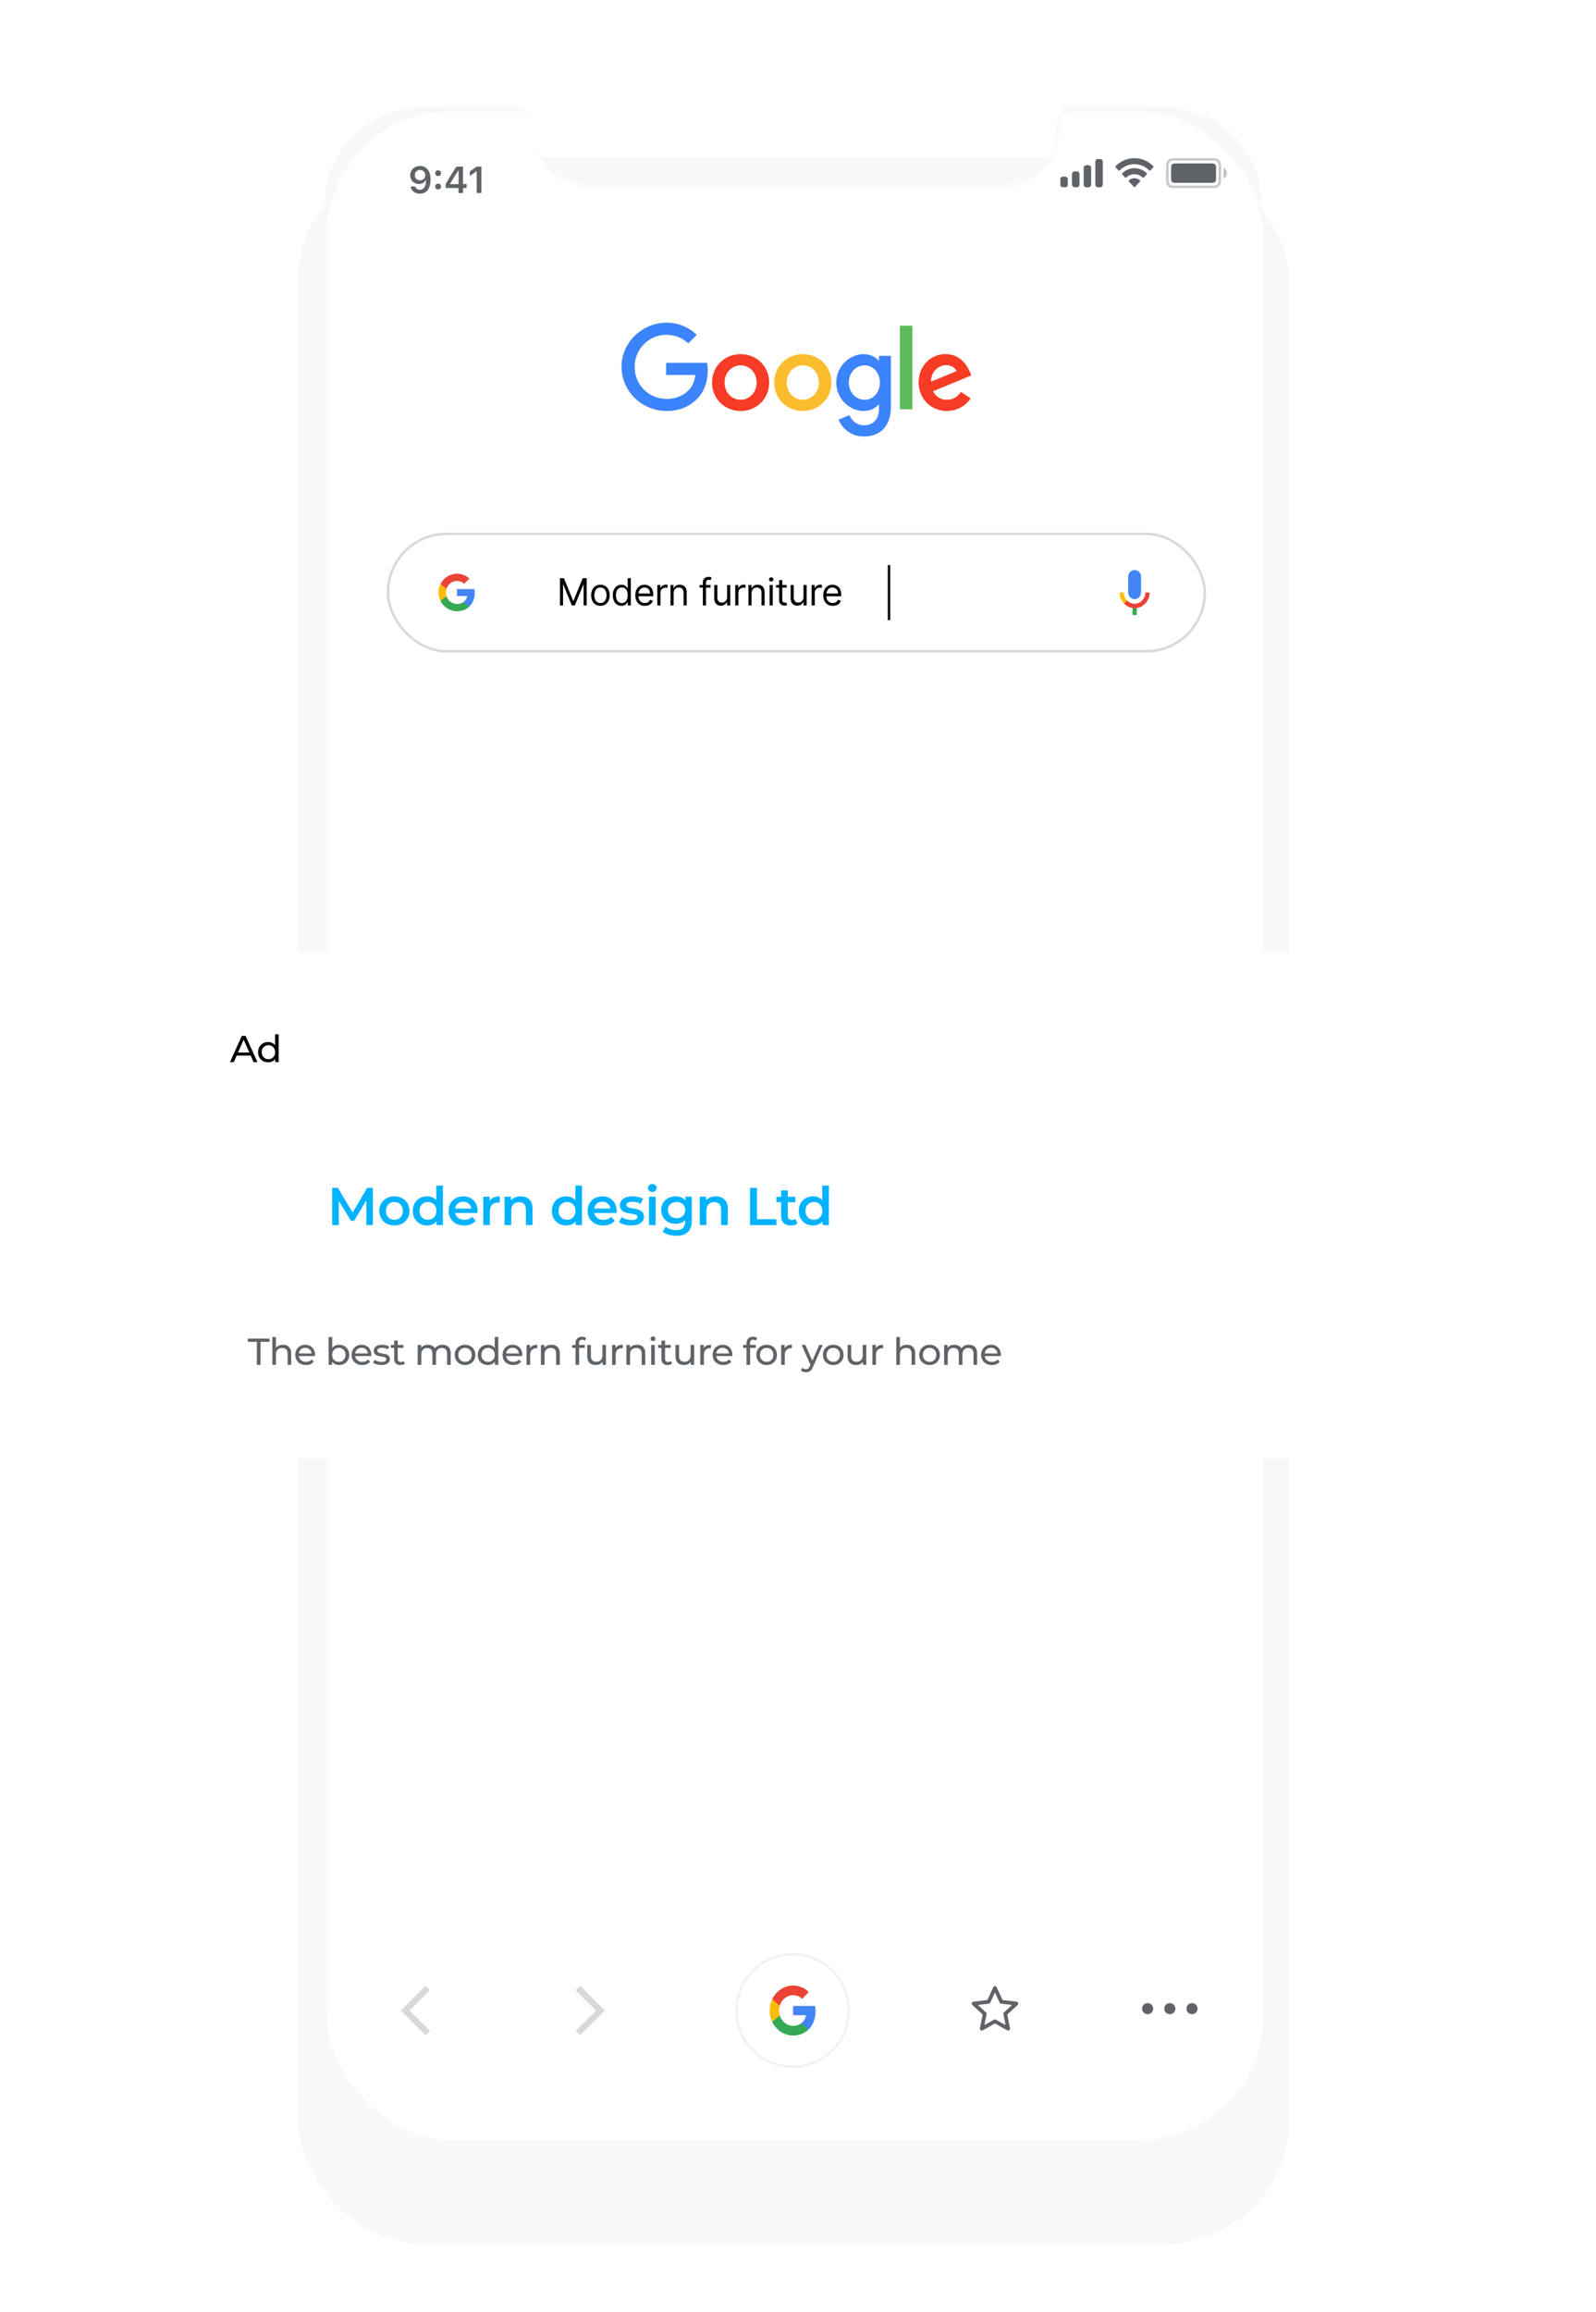 <svg width="480" height="695" viewBox="0 0 480 695" fill="none" xmlns="http://www.w3.org/2000/svg">
<g filter="url(#filter0_ddd_6867_3549)">
<rect x="89.488" y="23.95" width="298.272" height="627.348" rx="37.566" fill="#F8F8F8"/>
</g>
<path fill-rule="evenodd" clip-rule="evenodd" d="M379.474 337.693C379.474 429.673 379.47 521.653 379.482 613.632C379.483 619.252 378.097 624.472 375.089 629.211C370.274 636.795 363.349 641.266 354.479 642.721C353.11 642.945 351.703 643.021 350.314 643.021C275.869 643.035 201.424 643.036 126.979 643.03C112.649 643.029 100.379 632.6 98.121 618.488C97.854 616.825 97.779 615.116 97.778 613.428C97.76 570.11 97.764 526.792 97.764 483.474C97.764 342.92 97.767 202.366 97.752 61.812C97.751 56.427 98.951 51.378 101.718 46.764C106.359 39.03 113.137 34.279 122.071 32.693C123.522 32.435 125.008 32.248 126.478 32.242C136.198 32.202 145.918 32.216 155.638 32.223C158.109 32.225 159.531 33.503 159.788 35.947C159.888 36.892 159.946 37.844 159.956 38.794C159.976 40.815 160.283 42.782 161.087 44.638C163.605 50.458 167.983 53.872 174.334 54.651C175.454 54.789 176.592 54.825 177.722 54.825C218.78 54.833 259.838 54.831 300.897 54.833C303.858 54.833 306.718 54.346 309.316 52.87C314.703 49.809 317.557 45.182 317.799 38.982C317.843 37.858 317.873 36.732 317.986 35.614C318.177 33.737 319.639 32.372 321.542 32.229C321.845 32.206 322.152 32.22 322.457 32.22C331.653 32.22 340.85 32.212 350.047 32.222C363.971 32.237 375.776 41.627 378.798 55.164C379.211 57.015 379.277 58.945 379.462 60.843C379.529 61.532 379.474 62.232 379.474 62.928C379.474 154.516 379.474 246.105 379.474 337.693Z" fill="#F8F8F8"/>
<mask id="mask0_6867_3549" style="mask-type:luminance" maskUnits="userSpaceOnUse" x="98" y="33" width="283" height="611">
<path fill-rule="evenodd" clip-rule="evenodd" d="M379.985 338.368C379.985 430.237 379.982 522.107 379.994 613.976C379.994 619.589 378.608 624.803 375.6 629.536C370.786 637.111 363.861 641.577 354.99 643.03C353.622 643.254 352.215 643.329 350.826 643.33C276.381 643.344 201.936 643.345 127.491 643.339C113.161 643.338 100.89 632.921 98.632 618.826C98.366 617.165 98.29 615.458 98.29 613.772C98.272 570.506 98.276 527.24 98.276 483.974C98.276 343.588 98.279 203.203 98.264 62.817C98.263 57.438 99.462 52.395 102.23 47.787C106.871 40.062 113.649 35.317 122.583 33.732C124.034 33.475 125.52 33.288 126.99 33.282C136.71 33.242 146.43 33.256 156.149 33.263C158.62 33.265 160.043 34.542 160.3 36.982C160.4 37.926 160.458 38.878 160.467 39.826C160.487 41.844 160.795 43.81 161.598 45.663C164.117 51.476 168.495 54.886 174.846 55.664C175.966 55.802 177.104 55.838 178.234 55.838C219.292 55.846 260.35 55.844 301.408 55.846C304.37 55.846 307.229 55.36 309.828 53.885C315.215 50.828 318.069 46.207 318.311 40.014C318.354 38.892 318.385 37.766 318.498 36.65C318.689 34.775 320.151 33.412 322.053 33.269C322.357 33.246 322.663 33.26 322.968 33.26C332.165 33.26 341.362 33.252 350.558 33.262C364.483 33.277 376.287 42.656 379.31 56.176C379.723 58.025 379.789 59.953 379.973 61.849C380.041 62.537 379.985 63.236 379.985 63.931C379.985 155.41 379.985 246.889 379.985 338.368Z" fill="white"/>
</mask>
<g mask="url(#mask0_6867_3549)">
</g>
<g clip-path="url(#clip0_6867_3549)">
<mask id="mask1_6867_3549" style="mask-type:luminance" maskUnits="userSpaceOnUse" x="98" y="33" width="283" height="612">
<path fill-rule="evenodd" clip-rule="evenodd" d="M379.985 338.743C379.985 430.723 379.982 522.702 379.994 614.682C379.994 620.302 378.608 625.522 375.6 630.261C370.786 637.845 363.861 642.316 354.99 643.771C353.622 643.995 352.215 644.071 350.826 644.071C276.381 644.085 201.936 644.086 127.491 644.08C113.161 644.079 100.89 633.65 98.632 619.538C98.366 617.875 98.29 616.166 98.29 614.478C98.272 571.16 98.276 527.842 98.276 484.524C98.276 343.97 98.279 203.416 98.264 62.862C98.263 57.477 99.462 52.428 102.23 47.814C106.871 40.08 113.649 35.329 122.583 33.742C124.034 33.485 125.52 33.298 126.99 33.292C136.71 33.252 146.43 33.266 156.149 33.273C158.62 33.275 160.043 34.553 160.3 36.997C160.4 37.941 160.458 38.894 160.467 39.844C160.487 41.864 160.795 43.832 161.598 45.688C164.117 51.507 168.495 54.921 174.846 55.701C175.966 55.839 177.104 55.874 178.234 55.875C219.292 55.883 260.35 55.881 301.408 55.883C304.37 55.883 307.229 55.396 309.828 53.92C315.215 50.859 318.069 46.232 318.311 40.032C318.354 38.908 318.385 37.781 318.498 36.664C318.689 34.787 320.151 33.422 322.053 33.279C322.357 33.256 322.663 33.27 322.968 33.27C332.165 33.27 341.362 33.262 350.558 33.272C364.483 33.287 376.287 42.677 379.31 56.214C379.723 58.065 379.789 59.995 379.973 61.893C380.041 62.581 379.985 63.282 379.985 63.977C379.985 155.566 379.985 247.155 379.985 338.743Z" fill="white"/>
</mask>
<g mask="url(#mask1_6867_3549)">
</g>
<mask id="mask2_6867_3549" style="mask-type:luminance" maskUnits="userSpaceOnUse" x="98" y="33" width="283" height="612">
<path fill-rule="evenodd" clip-rule="evenodd" d="M379.985 338.743C379.985 430.723 379.982 522.702 379.994 614.682C379.994 620.302 378.608 625.522 375.6 630.261C370.786 637.845 363.861 642.316 354.99 643.771C353.622 643.995 352.215 644.071 350.826 644.071C276.381 644.085 201.936 644.086 127.491 644.08C113.161 644.079 100.89 633.65 98.632 619.538C98.366 617.875 98.29 616.166 98.29 614.478C98.272 571.16 98.276 527.842 98.276 484.524C98.276 343.97 98.279 203.416 98.264 62.862C98.263 57.477 99.462 52.428 102.23 47.814C106.871 40.08 113.649 35.329 122.583 33.742C124.034 33.485 125.52 33.298 126.99 33.292C136.71 33.252 146.43 33.266 156.149 33.273C158.62 33.275 160.043 34.553 160.3 36.997C160.4 37.941 160.458 38.894 160.467 39.844C160.487 41.864 160.795 43.832 161.598 45.688C164.117 51.507 168.495 54.921 174.846 55.701C175.966 55.839 177.104 55.874 178.234 55.875C219.292 55.883 260.35 55.881 301.408 55.883C304.37 55.883 307.229 55.396 309.828 53.92C315.215 50.859 318.069 46.232 318.311 40.032C318.354 38.908 318.385 37.781 318.498 36.664C318.689 34.787 320.151 33.422 322.053 33.279C322.357 33.256 322.663 33.27 322.968 33.27C332.165 33.27 341.362 33.262 350.558 33.272C364.483 33.287 376.287 42.677 379.31 56.214C379.723 58.065 379.789 59.995 379.973 61.893C380.041 62.581 379.985 63.282 379.985 63.977C379.985 155.566 379.985 247.155 379.985 338.743Z" fill="white"/>
</mask>
<g mask="url(#mask2_6867_3549)">
<rect x="98.264" y="33.265" width="281.743" height="610.068" rx="37.57" fill="white"/>
<rect x="98.264" y="33.265" width="281.743" height="610" rx="37.57" fill="white"/>
</g>
<g clip-path="url(#clip1_6867_3549)">
<path d="M199.872 97.004H200.808C204.055 97.074 207.249 98.376 209.544 100.68C208.697 101.542 207.832 102.369 207.002 103.23C205.714 102.07 204.161 101.172 202.467 100.856C199.961 100.328 197.26 100.803 195.16 102.228C192.866 103.723 191.313 106.256 190.978 108.964C190.607 111.638 191.366 114.452 193.113 116.528C194.79 118.55 197.349 119.817 199.996 119.905C202.467 120.045 205.043 119.289 206.843 117.565C208.255 116.352 208.908 114.505 209.12 112.711C206.19 112.711 203.261 112.728 200.331 112.711V109.087H212.667C213.303 112.975 212.385 117.354 209.42 120.133C207.443 122.103 204.708 123.264 201.92 123.493C199.219 123.757 196.431 123.247 194.031 121.945C191.154 120.415 188.86 117.829 187.73 114.786C186.671 111.99 186.654 108.824 187.642 106.009C188.542 103.441 190.272 101.172 192.495 99.59C194.631 98.024 197.225 97.162 199.872 97.004Z" fill="#3C84FC"/>
<path d="M270.643 97.918H274.419V123.035C273.166 123.035 271.896 123.053 270.643 123.017C270.66 114.663 270.643 106.29 270.643 97.918Z" fill="#5CBC5D"/>
<path d="M221.068 106.624C223.397 106.184 225.921 106.677 227.845 108.066C229.592 109.297 230.809 111.232 231.18 113.343C231.657 115.788 231.057 118.461 229.468 120.396C227.756 122.559 224.95 123.72 222.215 123.544C219.709 123.404 217.273 122.155 215.791 120.114C214.114 117.863 213.708 114.767 214.626 112.129C215.544 109.297 218.138 107.134 221.068 106.624ZM221.597 109.966C220.644 110.212 219.762 110.757 219.126 111.531C217.414 113.571 217.52 116.896 219.409 118.795C220.485 119.886 222.109 120.396 223.609 120.097C225.003 119.851 226.221 118.918 226.892 117.687C228.056 115.594 227.721 112.71 225.939 111.074C224.791 110.018 223.115 109.579 221.597 109.966Z" fill="#F73B25"/>
<path d="M239.775 106.624C242.44 106.114 245.352 106.853 247.346 108.717C250.593 111.619 250.946 117.054 248.176 120.396C246.499 122.507 243.781 123.668 241.099 123.545C238.54 123.474 236.016 122.208 234.498 120.115C232.786 117.811 232.416 114.645 233.386 111.954C234.357 109.21 236.898 107.117 239.775 106.624ZM240.304 109.966C239.351 110.212 238.469 110.758 237.834 111.514C236.139 113.519 236.21 116.791 238.028 118.708C239.104 119.851 240.781 120.414 242.334 120.097C243.71 119.833 244.946 118.919 245.617 117.688C246.764 115.577 246.428 112.692 244.628 111.057C243.481 110.001 241.804 109.579 240.304 109.966Z" fill="#FBBC2E"/>
<path d="M255.64 107.645C257.67 106.378 260.37 106.027 262.559 107.117C263.247 107.416 263.812 107.926 264.359 108.436C264.376 107.961 264.359 107.469 264.376 106.976C265.559 106.994 266.741 106.976 267.941 106.994V122.507C267.924 124.847 267.324 127.327 265.629 129.033C263.776 130.915 260.935 131.495 258.376 131.108C255.64 130.704 253.258 128.716 252.199 126.201C253.258 125.691 254.37 125.287 255.464 124.812C256.082 126.254 257.335 127.485 258.905 127.767C260.476 128.048 262.294 127.661 263.317 126.359C264.412 125.023 264.412 123.193 264.359 121.558C263.547 122.349 262.612 123.053 261.482 123.317C259.029 124.003 256.329 123.158 254.44 121.505C252.534 119.852 251.405 117.301 251.511 114.768C251.564 111.901 253.187 109.14 255.64 107.645ZM259.294 109.896C258.217 110.072 257.211 110.67 256.523 111.497C254.864 113.467 254.864 116.615 256.541 118.55C257.494 119.693 259.029 120.326 260.511 120.168C261.906 120.027 263.194 119.148 263.882 117.934C265.047 115.876 264.853 113.08 263.282 111.286C262.312 110.178 260.758 109.632 259.294 109.896Z" fill="#3C84FC"/>
<path d="M278.953 108.541C281.071 106.571 284.336 105.903 287.054 106.941C289.63 107.908 291.272 110.353 292.101 112.868C288.272 114.451 284.459 116.016 280.63 117.599C281.159 118.602 281.971 119.517 283.065 119.886C284.601 120.431 286.436 120.238 287.724 119.218C288.236 118.831 288.642 118.321 289.03 117.828C290.001 118.479 290.972 119.112 291.942 119.763C290.566 121.821 288.254 123.263 285.765 123.492C283.012 123.826 280.083 122.771 278.3 120.625C275.371 117.248 275.653 111.584 278.953 108.541ZM280.842 111.795C280.242 112.657 279.994 113.712 280.012 114.75C282.571 113.695 285.13 112.639 287.689 111.566C287.266 110.581 286.242 109.983 285.201 109.825C283.524 109.526 281.777 110.423 280.842 111.795Z" fill="#F73B25"/>
</g>
<rect x="116.671" y="160.487" width="245.68" height="35.312" rx="17.656" fill="white"/>
<rect x="116.671" y="160.487" width="245.68" height="35.312" rx="17.656" stroke="#D7D9DA" stroke-width="0.751"/>
<g clip-path="url(#clip2_6867_3549)">
<rect x="128.316" y="169.096" width="18.032" height="18.032" rx="9.016" fill="white"/>
<g clip-path="url(#clip3_6867_3549)">
<path d="M142.777 178.237C142.777 177.774 142.74 177.436 142.66 177.085H137.441V179.176H140.505C140.443 179.696 140.109 180.478 139.368 181.004L139.358 181.074L141.008 182.37L141.122 182.382C142.172 181.399 142.777 179.952 142.777 178.237" fill="#4285F4"/>
<path d="M137.442 183.746C138.943 183.746 140.202 183.245 141.123 182.381L139.369 181.004C138.899 181.336 138.269 181.567 137.442 181.567C135.972 181.567 134.725 180.584 134.28 179.226L134.215 179.231L132.499 180.577L132.477 180.641C133.391 182.481 135.268 183.746 137.442 183.746Z" fill="#34A853"/>
<path d="M134.281 179.226C134.164 178.875 134.096 178.5 134.096 178.112C134.096 177.723 134.164 177.348 134.275 176.997L134.272 176.922L132.534 175.555L132.478 175.582C132.101 176.346 131.885 177.204 131.885 178.112C131.885 179.019 132.101 179.877 132.478 180.641L134.281 179.226" fill="#FBBC05"/>
<path d="M137.442 174.655C138.486 174.655 139.19 175.112 139.591 175.494L141.16 173.942C140.196 173.034 138.943 172.477 137.442 172.477C135.268 172.477 133.391 173.741 132.477 175.582L134.274 176.997C134.725 175.638 135.972 174.655 137.442 174.655" fill="#EB4335"/>
</g>
</g>
<line x1="267.374" y1="169.879" x2="267.374" y2="186.408" stroke="black" stroke-width="0.751"/>
<g clip-path="url(#clip4_6867_3549)">
<path d="M341.242 180.122C340.172 180.122 339.307 179.218 339.307 178.102V173.386C339.307 172.269 340.172 171.365 341.242 171.365C342.311 171.365 343.177 172.269 343.177 173.386V178.102C343.177 179.218 342.311 180.122 341.242 180.122Z" fill="#4285F4"/>
<path d="M341.889 182.418H340.598V184.889H341.889V182.418Z" fill="#34A853"/>
<path d="M344.473 178.127C344.47 179.986 343.021 181.499 341.241 181.499C340.348 181.499 339.537 181.118 338.951 180.503L338.049 181.445C338.866 182.298 339.993 182.827 341.241 182.827C343.729 182.827 345.746 180.722 345.749 178.124H344.473V178.127Z" fill="#EA4335"/>
<path d="M338.952 180.502C338.372 179.894 338.01 179.053 338.01 178.127H336.734C336.734 179.421 337.239 180.594 338.05 181.444L338.952 180.502Z" fill="#FBBC05"/>
</g>
<path d="M168.41 173.805H169.595L172.38 180.608H172.476L175.262 173.805H176.446V182.001H175.518V175.774H175.438L172.877 182.001H171.98L169.419 175.774H169.339V182.001H168.41V173.805ZM180.58 182.129C180.025 182.129 179.538 181.997 179.119 181.733C178.703 181.469 178.378 181.099 178.143 180.624C177.911 180.149 177.795 179.594 177.795 178.959C177.795 178.319 177.911 177.76 178.143 177.283C178.378 176.805 178.703 176.434 179.119 176.17C179.538 175.906 180.025 175.774 180.58 175.774C181.135 175.774 181.621 175.906 182.037 176.17C182.456 176.434 182.781 176.805 183.013 177.283C183.248 177.76 183.366 178.319 183.366 178.959C183.366 179.594 183.248 180.149 183.013 180.624C182.781 181.099 182.456 181.469 182.037 181.733C181.621 181.997 181.135 182.129 180.58 182.129ZM180.58 181.281C181.002 181.281 181.349 181.173 181.621 180.956C181.893 180.74 182.094 180.456 182.225 180.104C182.356 179.752 182.421 179.37 182.421 178.959C182.421 178.549 182.356 178.166 182.225 177.811C182.094 177.456 181.893 177.169 181.621 176.95C181.349 176.732 181.002 176.622 180.58 176.622C180.159 176.622 179.812 176.732 179.54 176.95C179.268 177.169 179.066 177.456 178.935 177.811C178.805 178.166 178.739 178.549 178.739 178.959C178.739 179.37 178.805 179.752 178.935 180.104C179.066 180.456 179.268 180.74 179.54 180.956C179.812 181.173 180.159 181.281 180.58 181.281ZM186.903 182.129C186.391 182.129 185.939 182 185.546 181.741C185.154 181.479 184.847 181.111 184.626 180.636C184.405 180.159 184.294 179.594 184.294 178.943C184.294 178.298 184.405 177.737 184.626 177.263C184.847 176.788 185.156 176.421 185.55 176.162C185.945 175.903 186.402 175.774 186.919 175.774C187.319 175.774 187.635 175.841 187.868 175.974C188.102 176.105 188.281 176.254 188.404 176.422C188.529 176.588 188.627 176.724 188.696 176.83H188.776V173.805H189.721V182.001H188.808V181.056H188.696C188.627 181.169 188.528 181.31 188.4 181.481C188.272 181.649 188.089 181.8 187.852 181.933C187.614 182.064 187.298 182.129 186.903 182.129ZM187.031 181.281C187.41 181.281 187.73 181.182 187.992 180.984C188.253 180.784 188.452 180.508 188.588 180.156C188.724 179.801 188.792 179.392 188.792 178.927C188.792 178.469 188.725 178.067 188.592 177.723C188.459 177.376 188.261 177.106 188 176.914C187.738 176.72 187.415 176.622 187.031 176.622C186.631 176.622 186.297 176.725 186.031 176.93C185.767 177.133 185.568 177.409 185.434 177.759C185.304 178.106 185.238 178.495 185.238 178.927C185.238 179.365 185.305 179.763 185.438 180.12C185.574 180.475 185.775 180.758 186.039 180.968C186.305 181.177 186.636 181.281 187.031 181.281ZM193.933 182.129C193.341 182.129 192.83 181.998 192.401 181.737C191.974 181.473 191.644 181.105 191.412 180.632C191.183 180.157 191.068 179.605 191.068 178.975C191.068 178.346 191.183 177.791 191.412 177.311C191.644 176.828 191.967 176.451 192.381 176.182C192.797 175.91 193.282 175.774 193.837 175.774C194.158 175.774 194.474 175.827 194.786 175.934C195.098 176.041 195.382 176.214 195.638 176.454C195.894 176.692 196.098 177.006 196.251 177.399C196.403 177.791 196.479 178.274 196.479 178.847V179.248H191.74V178.431H195.518C195.518 178.084 195.449 177.775 195.31 177.503C195.174 177.231 194.979 177.016 194.726 176.858C194.475 176.701 194.179 176.622 193.837 176.622C193.461 176.622 193.136 176.716 192.861 176.902C192.589 177.086 192.379 177.327 192.233 177.623C192.086 177.919 192.012 178.236 192.012 178.575V179.12C192.012 179.584 192.092 179.977 192.253 180.3C192.415 180.62 192.641 180.864 192.929 181.032C193.217 181.198 193.552 181.281 193.933 181.281C194.182 181.281 194.406 181.246 194.606 181.177C194.809 181.105 194.983 180.998 195.13 180.856C195.277 180.712 195.39 180.534 195.47 180.32L196.383 180.576C196.287 180.886 196.125 181.158 195.898 181.393C195.672 181.625 195.391 181.806 195.058 181.937C194.724 182.065 194.35 182.129 193.933 182.129ZM197.69 182.001V175.854H198.602V176.782H198.667C198.779 176.478 198.981 176.231 199.275 176.042C199.568 175.853 199.899 175.758 200.267 175.758C200.337 175.758 200.423 175.759 200.527 175.762C200.632 175.764 200.71 175.768 200.764 175.774V176.734C200.732 176.726 200.658 176.714 200.543 176.698C200.431 176.68 200.313 176.67 200.187 176.67C199.888 176.67 199.622 176.733 199.387 176.858C199.155 176.981 198.971 177.152 198.835 177.371C198.701 177.587 198.635 177.834 198.635 178.111V182.001H197.69ZM202.602 178.303V182.001H201.658V175.854H202.57V176.814H202.65C202.794 176.502 203.013 176.251 203.307 176.062C203.6 175.87 203.979 175.774 204.443 175.774C204.859 175.774 205.224 175.859 205.536 176.03C205.848 176.198 206.091 176.454 206.264 176.798C206.438 177.14 206.524 177.572 206.524 178.095V182.001H205.58V178.159C205.58 177.676 205.454 177.3 205.204 177.03C204.953 176.758 204.609 176.622 204.171 176.622C203.87 176.622 203.6 176.688 203.363 176.818C203.128 176.949 202.942 177.14 202.806 177.391C202.67 177.641 202.602 177.946 202.602 178.303ZM213.706 175.854V176.654H210.393V175.854H213.706ZM211.385 182.001V175.005C211.385 174.653 211.468 174.36 211.633 174.125C211.799 173.89 212.013 173.714 212.278 173.597C212.542 173.479 212.821 173.421 213.114 173.421C213.346 173.421 213.536 173.439 213.682 173.477C213.829 173.514 213.938 173.549 214.01 173.581L213.738 174.397C213.69 174.381 213.624 174.361 213.538 174.337C213.456 174.313 213.346 174.301 213.21 174.301C212.898 174.301 212.672 174.38 212.534 174.537C212.398 174.695 212.33 174.925 212.33 175.23V182.001H211.385ZM218.679 179.488V175.854H219.623V182.001H218.679V180.96H218.615C218.47 181.273 218.246 181.538 217.942 181.757C217.638 181.973 217.254 182.081 216.79 182.081C216.405 182.081 216.064 181.997 215.765 181.829C215.466 181.658 215.231 181.402 215.061 181.06C214.89 180.716 214.805 180.283 214.805 179.76V175.854H215.749V179.696C215.749 180.144 215.874 180.502 216.125 180.768C216.379 181.035 216.702 181.169 217.094 181.169C217.329 181.169 217.567 181.109 217.81 180.988C218.056 180.868 218.261 180.684 218.426 180.436C218.595 180.188 218.679 179.872 218.679 179.488ZM221.128 182.001V175.854H222.04V176.782H222.104C222.216 176.478 222.419 176.231 222.712 176.042C223.006 175.853 223.337 175.758 223.705 175.758C223.774 175.758 223.861 175.759 223.965 175.762C224.069 175.764 224.148 175.768 224.201 175.774V176.734C224.169 176.726 224.096 176.714 223.981 176.698C223.869 176.68 223.75 176.67 223.625 176.67C223.326 176.67 223.059 176.733 222.824 176.858C222.592 176.981 222.408 177.152 222.272 177.371C222.139 177.587 222.072 177.834 222.072 178.111V182.001H221.128ZM226.04 178.303V182.001H225.095V175.854H226.008V176.814H226.088C226.232 176.502 226.451 176.251 226.744 176.062C227.038 175.87 227.416 175.774 227.881 175.774C228.297 175.774 228.661 175.859 228.973 176.03C229.285 176.198 229.528 176.454 229.702 176.798C229.875 177.14 229.962 177.572 229.962 178.095V182.001H229.017V178.159C229.017 177.676 228.892 177.3 228.641 177.03C228.39 176.758 228.046 176.622 227.609 176.622C227.307 176.622 227.038 176.688 226.8 176.818C226.565 176.949 226.38 177.14 226.244 177.391C226.108 177.641 226.04 177.946 226.04 178.303ZM231.462 182.001V175.854H232.407V182.001H231.462ZM231.942 174.829C231.758 174.829 231.6 174.767 231.466 174.641C231.335 174.516 231.27 174.365 231.27 174.189C231.27 174.013 231.335 173.862 231.466 173.737C231.6 173.611 231.758 173.549 231.942 173.549C232.127 173.549 232.284 173.611 232.415 173.737C232.548 173.862 232.615 174.013 232.615 174.189C232.615 174.365 232.548 174.516 232.415 174.641C232.284 174.767 232.127 174.829 231.942 174.829ZM236.585 175.854V176.654H233.399V175.854H236.585ZM234.327 174.381H235.272V180.24C235.272 180.507 235.311 180.707 235.388 180.84C235.468 180.971 235.569 181.059 235.692 181.105C235.817 181.147 235.95 181.169 236.088 181.169C236.192 181.169 236.278 181.163 236.344 181.153C236.411 181.139 236.464 181.129 236.504 181.121L236.697 181.969C236.633 181.993 236.543 182.017 236.428 182.041C236.314 182.068 236.168 182.081 235.992 182.081C235.725 182.081 235.464 182.024 235.208 181.909C234.954 181.794 234.744 181.619 234.576 181.385C234.41 181.15 234.327 180.854 234.327 180.496V174.381ZM241.654 179.488V175.854H242.598V182.001H241.654V180.96H241.59C241.446 181.273 241.222 181.538 240.917 181.757C240.613 181.973 240.229 182.081 239.765 182.081C239.381 182.081 239.039 181.997 238.74 181.829C238.442 181.658 238.207 181.402 238.036 181.06C237.865 180.716 237.78 180.283 237.78 179.76V175.854H238.724V179.696C238.724 180.144 238.85 180.502 239.101 180.768C239.354 181.035 239.677 181.169 240.069 181.169C240.304 181.169 240.543 181.109 240.785 180.988C241.031 180.868 241.236 180.684 241.402 180.436C241.57 180.188 241.654 179.872 241.654 179.488ZM244.103 182.001V175.854H245.015V176.782H245.079C245.191 176.478 245.394 176.231 245.688 176.042C245.981 175.853 246.312 175.758 246.68 175.758C246.749 175.758 246.836 175.759 246.94 175.762C247.044 175.764 247.123 175.768 247.176 175.774V176.734C247.144 176.726 247.071 176.714 246.956 176.698C246.844 176.68 246.725 176.67 246.6 176.67C246.301 176.67 246.034 176.733 245.8 176.858C245.568 176.981 245.383 177.152 245.247 177.371C245.114 177.587 245.047 177.834 245.047 178.111V182.001H244.103ZM250.461 182.129C249.868 182.129 249.358 181.998 248.928 181.737C248.501 181.473 248.172 181.105 247.939 180.632C247.71 180.157 247.595 179.605 247.595 178.975C247.595 178.346 247.71 177.791 247.939 177.311C248.172 176.828 248.494 176.451 248.908 176.182C249.324 175.91 249.81 175.774 250.365 175.774C250.685 175.774 251.001 175.827 251.313 175.934C251.625 176.041 251.909 176.214 252.166 176.454C252.422 176.692 252.626 177.006 252.778 177.399C252.93 177.791 253.006 178.274 253.006 178.847V179.248H248.268V178.431H252.046C252.046 178.084 251.976 177.775 251.837 177.503C251.701 177.231 251.507 177.016 251.253 176.858C251.002 176.701 250.706 176.622 250.365 176.622C249.988 176.622 249.663 176.716 249.388 176.902C249.116 177.086 248.907 177.327 248.76 177.623C248.613 177.919 248.54 178.236 248.54 178.575V179.12C248.54 179.584 248.62 179.977 248.78 180.3C248.943 180.62 249.168 180.864 249.456 181.032C249.744 181.198 250.079 181.281 250.461 181.281C250.709 181.281 250.933 181.246 251.133 181.177C251.336 181.105 251.511 180.998 251.657 180.856C251.804 180.712 251.917 180.534 251.998 180.32L252.91 180.576C252.814 180.886 252.653 181.158 252.426 181.393C252.199 181.625 251.919 181.806 251.585 181.937C251.252 182.065 250.877 182.129 250.461 182.129Z" fill="black"/>
<path opacity="0.35" d="M353.911 47.918H364.028C364.596 47.918 364.998 47.918 365.314 47.944C365.625 47.969 365.817 48.017 365.97 48.095C366.276 48.251 366.525 48.5 366.681 48.806C366.759 48.959 366.807 49.151 366.832 49.462C366.858 49.778 366.858 50.18 366.858 50.748V53.35C366.858 53.917 366.858 54.32 366.832 54.635C366.807 54.946 366.759 55.138 366.681 55.291C366.525 55.597 366.276 55.846 365.97 56.002C365.817 56.08 365.625 56.128 365.314 56.154C364.998 56.179 364.596 56.18 364.028 56.18H353.911C353.343 56.18 352.941 56.179 352.625 56.154C352.315 56.128 352.122 56.08 351.97 56.002C351.663 55.846 351.414 55.597 351.258 55.291C351.18 55.138 351.132 54.946 351.107 54.635C351.081 54.32 351.081 53.917 351.081 53.35V50.748C351.081 50.18 351.081 49.778 351.107 49.462C351.132 49.151 351.18 48.959 351.258 48.806C351.414 48.5 351.663 48.251 351.97 48.095C352.122 48.017 352.315 47.969 352.625 47.944C352.941 47.918 353.343 47.918 353.911 47.918Z" stroke="#5F6368" stroke-width="0.751"/>
<path opacity="0.4" d="M367.984 50.458V53.639C368.589 53.37 368.982 52.743 368.982 52.049C368.982 51.354 368.589 50.727 367.984 50.458" fill="#5F6368"/>
<path d="M352.207 50.735C352.207 50.174 352.207 49.893 352.316 49.679C352.412 49.49 352.566 49.337 352.754 49.241C352.968 49.132 353.249 49.132 353.81 49.132H364.128C364.689 49.132 364.969 49.132 365.184 49.241C365.372 49.337 365.525 49.49 365.622 49.679C365.731 49.893 365.731 50.174 365.731 50.735V53.361C365.731 53.922 365.731 54.203 365.622 54.417C365.525 54.605 365.372 54.759 365.184 54.855C364.969 54.964 364.689 54.964 364.128 54.964H353.81C353.249 54.964 352.968 54.964 352.754 54.855C352.566 54.759 352.412 54.605 352.316 54.417C352.207 54.203 352.207 53.922 352.207 53.361V50.735Z" fill="#5F6368"/>
<path fill-rule="evenodd" clip-rule="evenodd" d="M341.187 49.35C342.852 49.35 344.453 50.027 345.659 51.242C345.75 51.335 345.895 51.334 345.985 51.239L346.853 50.311C346.899 50.263 346.924 50.197 346.924 50.129C346.923 50.061 346.897 49.996 346.851 49.949C343.685 46.736 338.688 46.736 335.522 49.949C335.476 49.996 335.45 50.061 335.449 50.129C335.449 50.197 335.474 50.263 335.519 50.311L336.388 51.239C336.477 51.334 336.623 51.336 336.714 51.242C337.92 50.027 339.522 49.35 341.187 49.35ZM341.187 52.368C342.102 52.368 342.984 52.728 343.662 53.378C343.754 53.471 343.898 53.468 343.988 53.374L344.855 52.446C344.901 52.397 344.926 52.331 344.926 52.263C344.925 52.194 344.898 52.129 344.852 52.081C342.787 50.048 339.589 50.048 337.525 52.081C337.478 52.129 337.451 52.194 337.451 52.263C337.45 52.331 337.476 52.397 337.521 52.446L338.389 53.374C338.478 53.468 338.623 53.471 338.714 53.378C339.392 52.729 340.273 52.369 341.187 52.368ZM342.925 54.4C342.926 54.468 342.901 54.535 342.855 54.583L341.354 56.186C341.31 56.233 341.25 56.26 341.187 56.26C341.125 56.26 341.065 56.233 341.021 56.186L339.52 54.583C339.474 54.535 339.448 54.468 339.449 54.4C339.451 54.331 339.479 54.266 339.527 54.219C340.486 53.361 341.889 53.361 342.848 54.219C342.896 54.266 342.924 54.331 342.925 54.4Z" fill="#5F6368"/>
<path fill-rule="evenodd" clip-rule="evenodd" d="M330.921 47.807H330.17C329.755 47.807 329.419 48.163 329.419 48.602V55.495C329.419 55.934 329.755 56.29 330.17 56.29H330.921C331.336 56.29 331.673 55.934 331.673 55.495V48.602C331.673 48.163 331.336 47.807 330.921 47.807ZM326.664 49.662H327.416C327.831 49.662 328.167 50.018 328.167 50.458V55.494C328.167 55.934 327.831 56.29 327.416 56.29H326.664C326.25 56.29 325.913 55.934 325.913 55.494V50.458C325.913 50.018 326.25 49.662 326.664 49.662ZM323.909 51.518H323.157C322.742 51.518 322.406 51.874 322.406 52.313V55.494C322.406 55.933 322.742 56.289 323.157 56.289H323.909C324.324 56.289 324.66 55.933 324.66 55.494V52.313C324.66 51.874 324.324 51.518 323.909 51.518ZM320.403 53.108H319.652C319.237 53.108 318.9 53.465 318.9 53.904V55.494C318.9 55.934 319.237 56.29 319.652 56.29H320.403C320.818 56.29 321.154 55.934 321.154 55.494V53.904C321.154 53.465 320.818 53.108 320.403 53.108Z" fill="#5F6368"/>
<path d="M126.275 58.229C128.295 58.229 129.495 56.649 129.495 53.975C129.495 51.35 128.218 49.898 126.32 49.898C124.592 49.898 123.37 51.059 123.37 52.687C123.37 54.212 124.471 55.323 125.984 55.323C126.914 55.323 127.668 54.894 128.042 54.14H128.135C128.119 55.978 127.453 57.04 126.292 57.04C125.61 57.04 125.065 56.671 124.894 56.077H123.48C123.711 57.376 124.823 58.229 126.275 58.229ZM126.325 54.201C125.401 54.201 124.762 53.562 124.762 52.643C124.762 51.757 125.434 51.081 126.331 51.081C127.227 51.081 127.899 51.769 127.899 52.671C127.899 53.557 127.244 54.201 126.325 54.201ZM131.762 56.941C132.285 56.941 132.642 56.567 132.642 56.072C132.642 55.571 132.285 55.202 131.762 55.202C131.245 55.202 130.882 55.571 130.882 56.072C130.882 56.567 131.245 56.941 131.762 56.941ZM131.762 52.924C132.285 52.924 132.642 52.555 132.642 52.06C132.642 51.559 132.285 51.191 131.762 51.191C131.245 51.191 130.882 51.559 130.882 52.06C130.882 52.555 131.245 52.924 131.762 52.924ZM137.903 58.036H139.263V56.523H140.336V55.323H139.263V50.096H137.26C136.181 51.735 135.053 53.546 134.024 55.34V56.523H137.903V58.036ZM135.339 55.279C136.115 53.942 137.034 52.484 137.848 51.251H137.925V55.356H135.339V55.279ZM143.362 58.036H144.782V50.096H143.368L141.293 51.548V52.913L143.269 51.526H143.362V58.036Z" fill="#5F6368"/>
<rect x="98.264" y="582.476" width="281.743" height="60.856" rx="30.428" fill="white"/>
<g clip-path="url(#clip5_6867_3549)">
<path d="M129.319 598.299L127.981 596.969L120.551 604.407L127.989 611.845L129.319 610.515L123.21 604.407L129.319 598.299Z" fill="#D7D9DA"/>
<path d="M173.144 598.299L174.482 596.969L181.912 604.407L174.474 611.845L173.144 610.515L179.252 604.407L173.144 598.299Z" fill="#D7D9DA"/>
<circle cx="238.384" cy="604.407" r="16.905" fill="white" stroke="#F2F2F2" stroke-width="0.751"/>
<g clip-path="url(#clip6_6867_3549)">
<path d="M245.284 604.575C245.284 603.957 245.237 603.507 245.136 603.039H238.525V605.827H242.405C242.327 606.52 241.905 607.564 240.966 608.265L240.953 608.358L243.043 610.086L243.188 610.101C244.518 608.791 245.284 606.862 245.284 604.575" fill="#4285F4"/>
<path d="M238.524 611.921C240.425 611.921 242.02 611.253 243.186 610.101L240.964 608.264C240.37 608.707 239.572 609.016 238.524 609.016C236.662 609.016 235.082 607.705 234.519 605.894L234.436 605.901L232.263 607.696L232.234 607.78C233.392 610.234 235.77 611.921 238.524 611.921Z" fill="#34A853"/>
<path d="M234.52 605.894C234.371 605.427 234.285 604.926 234.285 604.408C234.285 603.891 234.371 603.39 234.512 602.922L234.508 602.823L232.307 600.999L232.235 601.036C231.758 602.054 231.484 603.198 231.484 604.408C231.484 605.619 231.758 606.762 232.235 607.781L234.52 605.894" fill="#FBBC05"/>
<path d="M238.524 599.8C239.846 599.8 240.738 600.409 241.246 600.918L243.233 598.848C242.013 597.638 240.425 596.895 238.524 596.895C235.77 596.895 233.392 598.581 232.234 601.035L234.511 602.922C235.082 601.11 236.662 599.8 238.524 599.8" fill="#EB4335"/>
</g>
<path d="M299.24 597.646L301.148 601.782L305.671 602.318L302.327 605.41L303.215 609.878L299.24 607.653L295.266 609.878L296.154 605.41L292.809 602.318L297.333 601.782L299.24 597.646Z" stroke="#5F6368" stroke-width="1.127" stroke-linecap="round" stroke-linejoin="round"/>
<ellipse cx="345.154" cy="603.844" rx="1.67" ry="1.67" fill="#5F6368"/>
<ellipse cx="351.832" cy="603.844" rx="1.67" ry="1.67" fill="#5F6368"/>
<ellipse cx="358.509" cy="603.844" rx="1.67" ry="1.67" fill="#5F6368"/>
</g>
</g>
<g filter="url(#filter1_ddd_6867_3549)">
<rect x="26" y="263" width="428" height="152" rx="20" fill="white"/>
<path d="M69.161 296L72.733 288.111H73.849L77.433 296H76.25L73.06 288.742H73.511L70.322 296H69.161ZM70.682 294.028L70.987 293.126H75.427L75.754 294.028H70.682ZM80.639 296.068C80.061 296.068 79.543 295.94 79.084 295.684C78.633 295.429 78.277 295.072 78.014 294.614C77.751 294.156 77.619 293.622 77.619 293.014C77.619 292.405 77.751 291.875 78.014 291.424C78.277 290.966 78.633 290.609 79.084 290.354C79.543 290.098 80.061 289.971 80.639 289.971C81.143 289.971 81.597 290.083 82.003 290.309C82.409 290.534 82.732 290.872 82.972 291.323C83.22 291.774 83.344 292.337 83.344 293.014C83.344 293.69 83.224 294.253 82.984 294.704C82.751 295.155 82.431 295.497 82.026 295.73C81.62 295.955 81.158 296.068 80.639 296.068ZM80.73 295.121C81.105 295.121 81.444 295.035 81.744 294.862C82.052 294.689 82.292 294.445 82.465 294.129C82.646 293.806 82.736 293.434 82.736 293.014C82.736 292.585 82.646 292.217 82.465 291.909C82.292 291.594 82.052 291.349 81.744 291.177C81.444 291.004 81.105 290.917 80.73 290.917C80.347 290.917 80.005 291.004 79.704 291.177C79.404 291.349 79.163 291.594 78.983 291.909C78.803 292.217 78.712 292.585 78.712 293.014C78.712 293.434 78.803 293.806 78.983 294.129C79.163 294.445 79.404 294.689 79.704 294.862C80.005 295.035 80.347 295.121 80.73 295.121ZM82.769 296V294.388L82.837 293.002L82.724 291.616V287.638H83.806V296H82.769Z" fill="black"/>
<path d="M77.245 387V380.092H74.54V379.111H81.065V380.092H78.361V387H77.245ZM85.099 380.971C85.587 380.971 86.016 381.065 86.384 381.252C86.759 381.44 87.052 381.726 87.263 382.109C87.473 382.492 87.578 382.977 87.578 383.563V387H86.496V383.687C86.496 383.108 86.354 382.672 86.068 382.379C85.79 382.086 85.396 381.94 84.885 381.94C84.502 381.94 84.167 382.015 83.882 382.165C83.596 382.316 83.375 382.537 83.217 382.83C83.067 383.123 82.992 383.488 82.992 383.923V387H81.91V378.638H82.992V382.639L82.778 382.21C82.973 381.82 83.273 381.515 83.679 381.298C84.085 381.08 84.558 380.971 85.099 380.971ZM92.015 387.068C91.376 387.068 90.813 386.936 90.324 386.673C89.844 386.41 89.468 386.05 89.197 385.591C88.934 385.133 88.803 384.607 88.803 384.014C88.803 383.42 88.931 382.894 89.186 382.436C89.449 381.977 89.806 381.621 90.257 381.365C90.715 381.102 91.23 380.971 91.801 380.971C92.379 380.971 92.89 381.098 93.333 381.354C93.777 381.609 94.122 381.97 94.37 382.436C94.626 382.894 94.753 383.431 94.753 384.047C94.753 384.092 94.75 384.145 94.742 384.205C94.742 384.265 94.738 384.322 94.731 384.374H89.648V383.597H94.167L93.728 383.867C93.735 383.484 93.656 383.142 93.491 382.841C93.326 382.541 93.097 382.308 92.804 382.143C92.518 381.97 92.184 381.884 91.801 381.884C91.425 381.884 91.091 381.97 90.798 382.143C90.505 382.308 90.276 382.545 90.11 382.853C89.945 383.153 89.862 383.499 89.862 383.89V384.07C89.862 384.468 89.953 384.825 90.133 385.14C90.321 385.449 90.58 385.689 90.91 385.862C91.241 386.035 91.62 386.121 92.049 386.121C92.402 386.121 92.721 386.061 93.007 385.941C93.3 385.82 93.555 385.64 93.773 385.4L94.37 386.098C94.1 386.414 93.762 386.654 93.356 386.82C92.958 386.985 92.511 387.068 92.015 387.068ZM101.998 387.068C101.487 387.068 101.025 386.955 100.612 386.73C100.206 386.497 99.883 386.155 99.643 385.704C99.41 385.253 99.293 384.69 99.293 384.014C99.293 383.337 99.414 382.774 99.654 382.323C99.902 381.872 100.229 381.534 100.635 381.309C101.048 381.083 101.502 380.971 101.998 380.971C102.584 380.971 103.103 381.098 103.553 381.354C104.004 381.609 104.361 381.966 104.624 382.424C104.887 382.875 105.019 383.405 105.019 384.014C105.019 384.622 104.887 385.156 104.624 385.614C104.361 386.072 104.004 386.429 103.553 386.684C103.103 386.94 102.584 387.068 101.998 387.068ZM98.832 387V378.638H99.913V382.616L99.801 384.002L99.868 385.388V387H98.832ZM101.908 386.121C102.291 386.121 102.633 386.035 102.934 385.862C103.242 385.689 103.482 385.445 103.655 385.129C103.835 384.806 103.925 384.434 103.925 384.014C103.925 383.585 103.835 383.217 103.655 382.909C103.482 382.594 103.242 382.349 102.934 382.177C102.633 382.004 102.291 381.917 101.908 381.917C101.532 381.917 101.191 382.004 100.883 382.177C100.582 382.349 100.342 382.594 100.161 382.909C99.989 383.217 99.902 383.585 99.902 384.014C99.902 384.434 99.989 384.806 100.161 385.129C100.342 385.445 100.582 385.689 100.883 385.862C101.191 386.035 101.532 386.121 101.908 386.121ZM108.948 387.068C108.309 387.068 107.746 386.936 107.257 386.673C106.776 386.41 106.401 386.05 106.13 385.591C105.867 385.133 105.736 384.607 105.736 384.014C105.736 383.42 105.863 382.894 106.119 382.436C106.382 381.977 106.739 381.621 107.19 381.365C107.648 381.102 108.162 380.971 108.733 380.971C109.312 380.971 109.823 381.098 110.266 381.354C110.709 381.609 111.055 381.97 111.303 382.436C111.558 382.894 111.686 383.431 111.686 384.047C111.686 384.092 111.682 384.145 111.675 384.205C111.675 384.265 111.671 384.322 111.664 384.374H106.581V383.597H111.1L110.661 383.867C110.668 383.484 110.589 383.142 110.424 382.841C110.259 382.541 110.03 382.308 109.736 382.143C109.451 381.97 109.117 381.884 108.733 381.884C108.358 381.884 108.023 381.97 107.73 382.143C107.437 382.308 107.208 382.545 107.043 382.853C106.878 383.153 106.795 383.499 106.795 383.89V384.07C106.795 384.468 106.885 384.825 107.066 385.14C107.253 385.449 107.513 385.689 107.843 385.862C108.174 386.035 108.553 386.121 108.981 386.121C109.335 386.121 109.654 386.061 109.939 385.941C110.232 385.82 110.488 385.64 110.706 385.4L111.303 386.098C111.033 386.414 110.694 386.654 110.289 386.82C109.891 386.985 109.443 387.068 108.948 387.068ZM114.676 387.068C114.18 387.068 113.707 387 113.256 386.865C112.813 386.73 112.463 386.564 112.208 386.369L112.659 385.512C112.914 385.685 113.23 385.832 113.605 385.952C113.981 386.072 114.364 386.132 114.755 386.132C115.258 386.132 115.619 386.061 115.837 385.918C116.062 385.775 116.175 385.576 116.175 385.321C116.175 385.133 116.107 384.986 115.972 384.881C115.837 384.776 115.657 384.697 115.431 384.645C115.213 384.592 114.969 384.547 114.699 384.509C114.428 384.464 114.158 384.412 113.887 384.352C113.617 384.284 113.369 384.194 113.143 384.081C112.918 383.961 112.738 383.799 112.602 383.597C112.467 383.386 112.4 383.108 112.4 382.763C112.4 382.402 112.501 382.086 112.704 381.816C112.907 381.545 113.192 381.339 113.56 381.196C113.936 381.046 114.379 380.971 114.89 380.971C115.281 380.971 115.675 381.02 116.074 381.117C116.479 381.207 116.81 381.339 117.065 381.512L116.603 382.368C116.333 382.188 116.051 382.064 115.758 381.996C115.465 381.929 115.172 381.895 114.879 381.895C114.406 381.895 114.052 381.974 113.82 382.131C113.587 382.282 113.47 382.477 113.47 382.718C113.47 382.92 113.538 383.078 113.673 383.191C113.816 383.296 113.996 383.379 114.214 383.439C114.439 383.499 114.687 383.551 114.958 383.597C115.228 383.634 115.499 383.687 115.769 383.754C116.04 383.814 116.284 383.901 116.502 384.014C116.727 384.126 116.907 384.284 117.043 384.487C117.185 384.69 117.257 384.96 117.257 385.298C117.257 385.659 117.152 385.971 116.941 386.234C116.731 386.497 116.434 386.703 116.051 386.853C115.668 386.996 115.209 387.068 114.676 387.068ZM120.435 387.068C119.834 387.068 119.368 386.906 119.037 386.583C118.707 386.26 118.541 385.798 118.541 385.197V379.72H119.623V385.152C119.623 385.475 119.702 385.723 119.86 385.896C120.025 386.068 120.258 386.155 120.559 386.155C120.897 386.155 121.178 386.061 121.404 385.873L121.742 386.651C121.577 386.793 121.378 386.899 121.145 386.966C120.919 387.034 120.683 387.068 120.435 387.068ZM117.527 381.917V381.027H121.336V381.917H117.527ZM133.097 380.971C133.578 380.971 134.003 381.065 134.371 381.252C134.739 381.44 135.025 381.726 135.227 382.109C135.438 382.492 135.543 382.977 135.543 383.563V387H134.461V383.687C134.461 383.108 134.326 382.672 134.055 382.379C133.785 382.086 133.406 381.94 132.917 381.94C132.557 381.94 132.241 382.015 131.971 382.165C131.7 382.316 131.49 382.537 131.339 382.83C131.197 383.123 131.125 383.488 131.125 383.923V387H130.043V383.687C130.043 383.108 129.908 382.672 129.638 382.379C129.375 382.086 128.995 381.94 128.499 381.94C128.146 381.94 127.835 382.015 127.564 382.165C127.294 382.316 127.083 382.537 126.933 382.83C126.783 383.123 126.708 383.488 126.708 383.923V387H125.626V381.027H126.662V382.616L126.493 382.21C126.681 381.82 126.971 381.515 127.361 381.298C127.752 381.08 128.206 380.971 128.725 380.971C129.296 380.971 129.788 381.113 130.201 381.399C130.614 381.677 130.885 382.101 131.013 382.672L130.573 382.492C130.753 382.034 131.069 381.666 131.52 381.388C131.971 381.11 132.496 380.971 133.097 380.971ZM139.867 387.068C139.265 387.068 138.732 386.936 138.266 386.673C137.8 386.41 137.432 386.05 137.162 385.591C136.891 385.125 136.756 384.6 136.756 384.014C136.756 383.42 136.891 382.894 137.162 382.436C137.432 381.977 137.8 381.621 138.266 381.365C138.732 381.102 139.265 380.971 139.867 380.971C140.46 380.971 140.99 381.102 141.456 381.365C141.929 381.621 142.297 381.977 142.56 382.436C142.83 382.887 142.966 383.412 142.966 384.014C142.966 384.607 142.83 385.133 142.56 385.591C142.297 386.05 141.929 386.41 141.456 386.673C140.99 386.936 140.46 387.068 139.867 387.068ZM139.867 386.121C140.25 386.121 140.592 386.035 140.892 385.862C141.2 385.689 141.441 385.445 141.613 385.129C141.786 384.806 141.873 384.434 141.873 384.014C141.873 383.585 141.786 383.217 141.613 382.909C141.441 382.594 141.2 382.349 140.892 382.177C140.592 382.004 140.25 381.917 139.867 381.917C139.483 381.917 139.142 382.004 138.841 382.177C138.54 382.349 138.3 382.594 138.12 382.909C137.939 383.217 137.849 383.585 137.849 384.014C137.849 384.434 137.939 384.806 138.12 385.129C138.3 385.445 138.54 385.689 138.841 385.862C139.142 386.035 139.483 386.121 139.867 386.121ZM146.705 387.068C146.126 387.068 145.608 386.94 145.149 386.684C144.699 386.429 144.342 386.072 144.079 385.614C143.816 385.156 143.684 384.622 143.684 384.014C143.684 383.405 143.816 382.875 144.079 382.424C144.342 381.966 144.699 381.609 145.149 381.354C145.608 381.098 146.126 380.971 146.705 380.971C147.208 380.971 147.663 381.083 148.068 381.309C148.474 381.534 148.797 381.872 149.037 382.323C149.285 382.774 149.409 383.337 149.409 384.014C149.409 384.69 149.289 385.253 149.049 385.704C148.816 386.155 148.497 386.497 148.091 386.73C147.685 386.955 147.223 387.068 146.705 387.068ZM146.795 386.121C147.17 386.121 147.509 386.035 147.809 385.862C148.117 385.689 148.358 385.445 148.53 385.129C148.711 384.806 148.801 384.434 148.801 384.014C148.801 383.585 148.711 383.217 148.53 382.909C148.358 382.594 148.117 382.349 147.809 382.177C147.509 382.004 147.17 381.917 146.795 381.917C146.412 381.917 146.07 382.004 145.769 382.177C145.469 382.349 145.228 382.594 145.048 382.909C144.868 383.217 144.777 383.585 144.777 384.014C144.777 384.434 144.868 384.806 145.048 385.129C145.228 385.445 145.469 385.689 145.769 385.862C146.07 386.035 146.412 386.121 146.795 386.121ZM148.835 387V385.388L148.902 384.002L148.79 382.616V378.638H149.871V387H148.835ZM154.353 387.068C153.714 387.068 153.151 386.936 152.662 386.673C152.181 386.41 151.806 386.05 151.535 385.591C151.272 385.133 151.141 384.607 151.141 384.014C151.141 383.42 151.269 382.894 151.524 382.436C151.787 381.977 152.144 381.621 152.595 381.365C153.053 381.102 153.568 380.971 154.139 380.971C154.717 380.971 155.228 381.098 155.671 381.354C156.115 381.609 156.46 381.97 156.708 382.436C156.964 382.894 157.091 383.431 157.091 384.047C157.091 384.092 157.087 384.145 157.08 384.205C157.08 384.265 157.076 384.322 157.069 384.374H151.986V383.597H156.505L156.066 383.867C156.073 383.484 155.994 383.142 155.829 382.841C155.664 382.541 155.435 382.308 155.142 382.143C154.856 381.97 154.522 381.884 154.139 381.884C153.763 381.884 153.429 381.97 153.136 382.143C152.843 382.308 152.613 382.545 152.448 382.853C152.283 383.153 152.2 383.499 152.2 383.89V384.07C152.2 384.468 152.29 384.825 152.471 385.14C152.658 385.449 152.918 385.689 153.248 385.862C153.579 386.035 153.958 386.121 154.387 386.121C154.74 386.121 155.059 386.061 155.344 385.941C155.637 385.82 155.893 385.64 156.111 385.4L156.708 386.098C156.438 386.414 156.1 386.654 155.694 386.82C155.296 386.985 154.849 387.068 154.353 387.068ZM158.368 387V381.027H159.405V382.65L159.304 382.244C159.469 381.831 159.747 381.515 160.138 381.298C160.528 381.08 161.009 380.971 161.58 380.971V382.019C161.535 382.011 161.49 382.008 161.445 382.008C161.407 382.008 161.37 382.008 161.332 382.008C160.754 382.008 160.295 382.18 159.957 382.526C159.619 382.872 159.45 383.371 159.45 384.025V387H158.368ZM165.877 380.971C166.366 380.971 166.794 381.065 167.162 381.252C167.538 381.44 167.831 381.726 168.041 382.109C168.252 382.492 168.357 382.977 168.357 383.563V387H167.275V383.687C167.275 383.108 167.132 382.672 166.847 382.379C166.569 382.086 166.174 381.94 165.663 381.94C165.28 381.94 164.946 382.015 164.66 382.165C164.375 382.316 164.153 382.537 163.995 382.83C163.845 383.123 163.77 383.488 163.77 383.923V387H162.688V381.027H163.725V382.639L163.556 382.21C163.751 381.82 164.052 381.515 164.457 381.298C164.863 381.08 165.336 380.971 165.877 380.971ZM173.092 387V380.497C173.092 379.911 173.262 379.446 173.6 379.1C173.945 378.747 174.434 378.57 175.065 378.57C175.298 378.57 175.519 378.6 175.73 378.66C175.947 378.713 176.132 378.799 176.282 378.92L175.955 379.742C175.842 379.652 175.715 379.585 175.572 379.539C175.429 379.487 175.279 379.461 175.121 379.461C174.805 379.461 174.565 379.551 174.4 379.731C174.234 379.904 174.152 380.163 174.152 380.509V381.309L174.174 381.805V387H173.092ZM172.078 381.917V381.027H175.887V381.917H172.078ZM179.195 387.068C178.685 387.068 178.234 386.974 177.843 386.786C177.46 386.598 177.159 386.313 176.942 385.929C176.731 385.539 176.626 385.05 176.626 384.464V381.027H177.708V384.34C177.708 384.926 177.847 385.366 178.125 385.659C178.41 385.952 178.809 386.098 179.319 386.098C179.695 386.098 180.022 386.023 180.3 385.873C180.578 385.715 180.792 385.49 180.942 385.197C181.093 384.896 181.168 384.536 181.168 384.115V381.027H182.25V387H181.224V385.388L181.393 385.817C181.198 386.215 180.905 386.523 180.514 386.741C180.123 386.959 179.684 387.068 179.195 387.068ZM184.084 387V381.027H185.121V382.65L185.019 382.244C185.184 381.831 185.462 381.515 185.853 381.298C186.244 381.08 186.725 380.971 187.296 380.971V382.019C187.251 382.011 187.206 382.008 187.16 382.008C187.123 382.008 187.085 382.008 187.048 382.008C186.469 382.008 186.011 382.18 185.673 382.526C185.335 382.872 185.166 383.371 185.166 384.025V387H184.084ZM191.593 380.971C192.081 380.971 192.51 381.065 192.878 381.252C193.253 381.44 193.546 381.726 193.757 382.109C193.967 382.492 194.072 382.977 194.072 383.563V387H192.991V383.687C192.991 383.108 192.848 382.672 192.562 382.379C192.284 382.086 191.89 381.94 191.379 381.94C190.996 381.94 190.661 382.015 190.376 382.165C190.09 382.316 189.869 382.537 189.711 382.83C189.561 383.123 189.486 383.488 189.486 383.923V387H188.404V381.027H189.441V382.639L189.272 382.21C189.467 381.82 189.767 381.515 190.173 381.298C190.579 381.08 191.052 380.971 191.593 380.971ZM195.849 387V381.027H196.931V387H195.849ZM196.39 379.878C196.18 379.878 196.003 379.81 195.86 379.675C195.725 379.539 195.658 379.374 195.658 379.179C195.658 378.976 195.725 378.807 195.86 378.672C196.003 378.536 196.18 378.469 196.39 378.469C196.601 378.469 196.773 378.536 196.909 378.672C197.051 378.799 197.123 378.961 197.123 379.156C197.123 379.359 197.055 379.532 196.92 379.675C196.785 379.81 196.608 379.878 196.39 379.878ZM200.823 387.068C200.221 387.068 199.756 386.906 199.425 386.583C199.094 386.26 198.929 385.798 198.929 385.197V379.72H200.011V385.152C200.011 385.475 200.09 385.723 200.248 385.896C200.413 386.068 200.646 386.155 200.946 386.155C201.285 386.155 201.566 386.061 201.792 385.873L202.13 386.651C201.965 386.793 201.765 386.899 201.533 386.966C201.307 387.034 201.07 387.068 200.823 387.068ZM197.915 381.917V381.027H201.724V381.917H197.915ZM205.726 387.068C205.215 387.068 204.764 386.974 204.373 386.786C203.99 386.598 203.689 386.313 203.472 385.929C203.261 385.539 203.156 385.05 203.156 384.464V381.027H204.238V384.34C204.238 384.926 204.377 385.366 204.655 385.659C204.94 385.952 205.339 386.098 205.85 386.098C206.225 386.098 206.552 386.023 206.83 385.873C207.108 385.715 207.322 385.49 207.472 385.197C207.623 384.896 207.698 384.536 207.698 384.115V381.027H208.78V387H207.754V385.388L207.923 385.817C207.728 386.215 207.435 386.523 207.044 386.741C206.653 386.959 206.214 387.068 205.726 387.068ZM210.614 387V381.027H211.651V382.65L211.549 382.244C211.715 381.831 211.993 381.515 212.383 381.298C212.774 381.08 213.255 380.971 213.826 380.971V382.019C213.781 382.011 213.736 382.008 213.691 382.008C213.653 382.008 213.615 382.008 213.578 382.008C212.999 382.008 212.541 382.18 212.203 382.526C211.865 382.872 211.696 383.371 211.696 384.025V387H210.614ZM217.538 387.068C216.9 387.068 216.336 386.936 215.848 386.673C215.367 386.41 214.991 386.05 214.721 385.591C214.458 385.133 214.327 384.607 214.327 384.014C214.327 383.42 214.454 382.894 214.71 382.436C214.973 381.977 215.33 381.621 215.78 381.365C216.239 381.102 216.753 380.971 217.324 380.971C217.903 380.971 218.414 381.098 218.857 381.354C219.3 381.609 219.646 381.97 219.894 382.436C220.149 382.894 220.277 383.431 220.277 384.047C220.277 384.092 220.273 384.145 220.266 384.205C220.266 384.265 220.262 384.322 220.254 384.374H215.172V383.597H219.691L219.251 383.867C219.259 383.484 219.18 383.142 219.015 382.841C218.849 382.541 218.62 382.308 218.327 382.143C218.042 381.97 217.707 381.884 217.324 381.884C216.949 381.884 216.614 381.97 216.321 382.143C216.028 382.308 215.799 382.545 215.634 382.853C215.469 383.153 215.386 383.499 215.386 383.89V384.07C215.386 384.468 215.476 384.825 215.656 385.14C215.844 385.449 216.103 385.689 216.434 385.862C216.765 386.035 217.144 386.121 217.572 386.121C217.925 386.121 218.245 386.061 218.53 385.941C218.823 385.82 219.079 385.64 219.297 385.4L219.894 386.098C219.623 386.414 219.285 386.654 218.88 386.82C218.481 386.985 218.034 387.068 217.538 387.068ZM224.513 387V380.497C224.513 379.911 224.682 379.446 225.02 379.1C225.366 378.747 225.854 378.57 226.485 378.57C226.718 378.57 226.94 378.6 227.15 378.66C227.368 378.713 227.552 378.799 227.702 378.92L227.375 379.742C227.263 379.652 227.135 379.585 226.992 379.539C226.849 379.487 226.699 379.461 226.541 379.461C226.226 379.461 225.985 379.551 225.82 379.731C225.655 379.904 225.572 380.163 225.572 380.509V381.309L225.595 381.805V387H224.513ZM223.499 381.917V381.027H227.308V381.917H223.499ZM230.573 387.068C229.972 387.068 229.438 386.936 228.973 386.673C228.507 386.41 228.139 386.05 227.868 385.591C227.598 385.125 227.462 384.6 227.462 384.014C227.462 383.42 227.598 382.894 227.868 382.436C228.139 381.977 228.507 381.621 228.973 381.365C229.438 381.102 229.972 380.971 230.573 380.971C231.166 380.971 231.696 381.102 232.162 381.365C232.635 381.621 233.003 381.977 233.266 382.436C233.537 382.887 233.672 383.412 233.672 384.014C233.672 384.607 233.537 385.133 233.266 385.591C233.003 386.05 232.635 386.41 232.162 386.673C231.696 386.936 231.166 387.068 230.573 387.068ZM230.573 386.121C230.956 386.121 231.298 386.035 231.598 385.862C231.906 385.689 232.147 385.445 232.32 385.129C232.492 384.806 232.579 384.434 232.579 384.014C232.579 383.585 232.492 383.217 232.32 382.909C232.147 382.594 231.906 382.349 231.598 382.177C231.298 382.004 230.956 381.917 230.573 381.917C230.19 381.917 229.848 382.004 229.547 382.177C229.247 382.349 229.006 382.594 228.826 382.909C228.646 383.217 228.556 383.585 228.556 384.014C228.556 384.434 228.646 384.806 228.826 385.129C229.006 385.445 229.247 385.689 229.547 385.862C229.848 386.035 230.19 386.121 230.573 386.121ZM234.943 387V381.027H235.98V382.65L235.878 382.244C236.044 381.831 236.322 381.515 236.712 381.298C237.103 381.08 237.584 380.971 238.155 380.971V382.019C238.11 382.011 238.065 382.008 238.019 382.008C237.982 382.008 237.944 382.008 237.907 382.008C237.328 382.008 236.87 382.18 236.532 382.526C236.194 382.872 236.025 383.371 236.025 384.025V387H234.943ZM242.4 389.254C242.115 389.254 241.837 389.205 241.566 389.107C241.296 389.017 241.063 388.882 240.867 388.702L241.33 387.89C241.48 388.033 241.645 388.142 241.825 388.217C242.006 388.292 242.197 388.33 242.4 388.33C242.663 388.33 242.881 388.262 243.054 388.127C243.227 387.992 243.388 387.751 243.538 387.406L243.91 386.583L244.023 386.448L246.367 381.027H247.426L244.53 387.597C244.357 388.018 244.162 388.349 243.944 388.589C243.734 388.829 243.501 388.998 243.245 389.096C242.99 389.201 242.708 389.254 242.4 389.254ZM243.82 387.192L241.093 381.027H242.22L244.541 386.346L243.82 387.192ZM250.604 387.068C250.003 387.068 249.469 386.936 249.004 386.673C248.538 386.41 248.17 386.05 247.899 385.591C247.629 385.125 247.493 384.6 247.493 384.014C247.493 383.42 247.629 382.894 247.899 382.436C248.17 381.977 248.538 381.621 249.004 381.365C249.469 381.102 250.003 380.971 250.604 380.971C251.197 380.971 251.727 381.102 252.193 381.365C252.666 381.621 253.034 381.977 253.297 382.436C253.568 382.887 253.703 383.412 253.703 384.014C253.703 384.607 253.568 385.133 253.297 385.591C253.034 386.05 252.666 386.41 252.193 386.673C251.727 386.936 251.197 387.068 250.604 387.068ZM250.604 386.121C250.987 386.121 251.329 386.035 251.629 385.862C251.937 385.689 252.178 385.445 252.351 385.129C252.523 384.806 252.61 384.434 252.61 384.014C252.61 383.585 252.523 383.217 252.351 382.909C252.178 382.594 251.937 382.349 251.629 382.177C251.329 382.004 250.987 381.917 250.604 381.917C250.221 381.917 249.879 382.004 249.578 382.177C249.278 382.349 249.037 382.594 248.857 382.909C248.677 383.217 248.587 383.585 248.587 384.014C248.587 384.434 248.677 384.806 248.857 385.129C249.037 385.445 249.278 385.689 249.578 385.862C249.879 386.035 250.221 386.121 250.604 386.121ZM257.487 387.068C256.976 387.068 256.525 386.974 256.135 386.786C255.752 386.598 255.451 386.313 255.233 385.929C255.023 385.539 254.918 385.05 254.918 384.464V381.027H255.999V384.34C255.999 384.926 256.138 385.366 256.416 385.659C256.702 385.952 257.1 386.098 257.611 386.098C257.987 386.098 258.313 386.023 258.591 385.873C258.869 385.715 259.084 385.49 259.234 385.197C259.384 384.896 259.459 384.536 259.459 384.115V381.027H260.541V387H259.516V385.388L259.685 385.817C259.489 386.215 259.196 386.523 258.806 386.741C258.415 386.959 257.975 387.068 257.487 387.068ZM262.375 387V381.027H263.412V382.65L263.311 382.244C263.476 381.831 263.754 381.515 264.145 381.298C264.535 381.08 265.016 380.971 265.587 380.971V382.019C265.542 382.011 265.497 382.008 265.452 382.008C265.414 382.008 265.377 382.008 265.339 382.008C264.761 382.008 264.302 382.18 263.964 382.526C263.626 382.872 263.457 383.371 263.457 384.025V387H262.375ZM272.763 380.971C273.251 380.971 273.679 381.065 274.048 381.252C274.423 381.44 274.716 381.726 274.927 382.109C275.137 382.492 275.242 382.977 275.242 383.563V387H274.16V383.687C274.16 383.108 274.017 382.672 273.732 382.379C273.454 382.086 273.06 381.94 272.549 381.94C272.165 381.94 271.831 382.015 271.546 382.165C271.26 382.316 271.039 382.537 270.881 382.83C270.73 383.123 270.655 383.488 270.655 383.923V387H269.573V378.638H270.655V382.639L270.441 382.21C270.637 381.82 270.937 381.515 271.343 381.298C271.749 381.08 272.222 380.971 272.763 380.971ZM279.577 387.068C278.976 387.068 278.443 386.936 277.977 386.673C277.511 386.41 277.143 386.05 276.872 385.591C276.602 385.125 276.467 384.6 276.467 384.014C276.467 383.42 276.602 382.894 276.872 382.436C277.143 381.977 277.511 381.621 277.977 381.365C278.443 381.102 278.976 380.971 279.577 380.971C280.171 380.971 280.7 381.102 281.166 381.365C281.64 381.621 282.008 381.977 282.271 382.436C282.541 382.887 282.676 383.412 282.676 384.014C282.676 384.607 282.541 385.133 282.271 385.591C282.008 386.05 281.64 386.41 281.166 386.673C280.7 386.936 280.171 387.068 279.577 387.068ZM279.577 386.121C279.96 386.121 280.302 386.035 280.603 385.862C280.911 385.689 281.151 385.445 281.324 385.129C281.497 384.806 281.583 384.434 281.583 384.014C281.583 383.585 281.497 383.217 281.324 382.909C281.151 382.594 280.911 382.349 280.603 382.177C280.302 382.004 279.96 381.917 279.577 381.917C279.194 381.917 278.852 382.004 278.552 382.177C278.251 382.349 278.011 382.594 277.83 382.909C277.65 383.217 277.56 383.585 277.56 384.014C277.56 384.434 277.65 384.806 277.83 385.129C278.011 385.445 278.251 385.689 278.552 385.862C278.852 386.035 279.194 386.121 279.577 386.121ZM291.419 380.971C291.9 380.971 292.324 381.065 292.693 381.252C293.061 381.44 293.346 381.726 293.549 382.109C293.759 382.492 293.865 382.977 293.865 383.563V387H292.783V383.687C292.783 383.108 292.647 382.672 292.377 382.379C292.106 382.086 291.727 381.94 291.239 381.94C290.878 381.94 290.563 382.015 290.292 382.165C290.022 382.316 289.811 382.537 289.661 382.83C289.518 383.123 289.447 383.488 289.447 383.923V387H288.365V383.687C288.365 383.108 288.23 382.672 287.959 382.379C287.696 382.086 287.317 381.94 286.821 381.94C286.468 381.94 286.156 382.015 285.886 382.165C285.615 382.316 285.405 382.537 285.254 382.83C285.104 383.123 285.029 383.488 285.029 383.923V387H283.947V381.027H284.984V382.616L284.815 382.21C285.003 381.82 285.292 381.515 285.683 381.298C286.073 381.08 286.528 380.971 287.046 380.971C287.617 380.971 288.109 381.113 288.523 381.399C288.936 381.677 289.206 382.101 289.334 382.672L288.895 382.492C289.075 382.034 289.39 381.666 289.841 381.388C290.292 381.11 290.818 380.971 291.419 380.971ZM298.29 387.068C297.651 387.068 297.087 386.936 296.599 386.673C296.118 386.41 295.743 386.05 295.472 385.591C295.209 385.133 295.078 384.607 295.078 384.014C295.078 383.42 295.205 382.894 295.461 382.436C295.724 381.977 296.081 381.621 296.531 381.365C296.99 381.102 297.504 380.971 298.075 380.971C298.654 380.971 299.165 381.098 299.608 381.354C300.051 381.609 300.397 381.97 300.645 382.436C300.9 382.894 301.028 383.431 301.028 384.047C301.028 384.092 301.024 384.145 301.017 384.205C301.017 384.265 301.013 384.322 301.006 384.374H295.923V383.597H300.442L300.003 383.867C300.01 383.484 299.931 383.142 299.766 382.841C299.601 382.541 299.371 382.308 299.078 382.143C298.793 381.97 298.459 381.884 298.075 381.884C297.7 381.884 297.365 381.97 297.072 382.143C296.779 382.308 296.55 382.545 296.385 382.853C296.22 383.153 296.137 383.499 296.137 383.89V384.07C296.137 384.468 296.227 384.825 296.407 385.14C296.595 385.449 296.854 385.689 297.185 385.862C297.516 386.035 297.895 386.121 298.323 386.121C298.676 386.121 298.996 386.061 299.281 385.941C299.574 385.82 299.83 385.64 300.048 385.4L300.645 386.098C300.374 386.414 300.036 386.654 299.631 386.82C299.232 386.985 298.785 387.068 298.29 387.068Z" fill="#5F6368"/>
<path d="M99.901 345V333.8H101.613L106.509 341.976H105.613L110.429 333.8H112.141L112.157 345H110.189L110.173 336.888H110.589L106.493 343.72H105.565L101.405 336.888H101.885V345H99.901ZM118.605 345.112C117.73 345.112 116.951 344.925 116.269 344.552C115.586 344.168 115.047 343.645 114.653 342.984C114.258 342.323 114.061 341.571 114.061 340.728C114.061 339.875 114.258 339.123 114.653 338.472C115.047 337.811 115.586 337.293 116.269 336.92C116.951 336.547 117.73 336.36 118.605 336.36C119.49 336.36 120.274 336.547 120.957 336.92C121.65 337.293 122.189 337.805 122.573 338.456C122.967 339.107 123.165 339.864 123.165 340.728C123.165 341.571 122.967 342.323 122.573 342.984C122.189 343.645 121.65 344.168 120.957 344.552C120.274 344.925 119.49 345.112 118.605 345.112ZM118.605 343.4C119.095 343.4 119.533 343.293 119.917 343.08C120.301 342.867 120.599 342.557 120.813 342.152C121.037 341.747 121.149 341.272 121.149 340.728C121.149 340.173 121.037 339.699 120.813 339.304C120.599 338.899 120.301 338.589 119.917 338.376C119.533 338.163 119.101 338.056 118.621 338.056C118.13 338.056 117.693 338.163 117.309 338.376C116.935 338.589 116.637 338.899 116.413 339.304C116.189 339.699 116.077 340.173 116.077 340.728C116.077 341.272 116.189 341.747 116.413 342.152C116.637 342.557 116.935 342.867 117.309 343.08C117.693 343.293 118.125 343.4 118.605 343.4ZM128.468 345.112C127.647 345.112 126.905 344.931 126.244 344.568C125.593 344.195 125.081 343.683 124.708 343.032C124.335 342.381 124.148 341.613 124.148 340.728C124.148 339.843 124.335 339.075 124.708 338.424C125.081 337.773 125.593 337.267 126.244 336.904C126.905 336.541 127.647 336.36 128.468 336.36C129.183 336.36 129.823 336.52 130.388 336.84C130.953 337.149 131.401 337.624 131.732 338.264C132.063 338.904 132.228 339.725 132.228 340.728C132.228 341.72 132.068 342.541 131.748 343.192C131.428 343.832 130.985 344.312 130.42 344.632C129.855 344.952 129.204 345.112 128.468 345.112ZM128.708 343.4C129.188 343.4 129.615 343.293 129.988 343.08C130.372 342.867 130.676 342.557 130.9 342.152C131.135 341.747 131.252 341.272 131.252 340.728C131.252 340.173 131.135 339.699 130.9 339.304C130.676 338.899 130.372 338.589 129.988 338.376C129.615 338.163 129.188 338.056 128.708 338.056C128.228 338.056 127.796 338.163 127.412 338.376C127.039 338.589 126.735 338.899 126.5 339.304C126.276 339.699 126.164 340.173 126.164 340.728C126.164 341.272 126.276 341.747 126.5 342.152C126.735 342.557 127.039 342.867 127.412 343.08C127.796 343.293 128.228 343.4 128.708 343.4ZM131.3 345V342.984L131.38 340.712L131.22 338.44V333.128H133.204V345H131.3ZM139.627 345.112C138.678 345.112 137.846 344.925 137.131 344.552C136.427 344.168 135.878 343.645 135.483 342.984C135.099 342.323 134.907 341.571 134.907 340.728C134.907 339.875 135.094 339.123 135.467 338.472C135.851 337.811 136.374 337.293 137.035 336.92C137.707 336.547 138.47 336.36 139.323 336.36C140.155 336.36 140.896 336.541 141.547 336.904C142.198 337.267 142.71 337.779 143.083 338.44C143.456 339.101 143.643 339.88 143.643 340.776C143.643 340.861 143.638 340.957 143.627 341.064C143.627 341.171 143.622 341.272 143.611 341.368H136.491V340.04H142.555L141.771 340.456C141.782 339.965 141.68 339.533 141.467 339.16C141.254 338.787 140.96 338.493 140.587 338.28C140.224 338.067 139.803 337.96 139.323 337.96C138.832 337.96 138.4 338.067 138.027 338.28C137.664 338.493 137.376 338.792 137.163 339.176C136.96 339.549 136.859 339.992 136.859 340.504V340.824C136.859 341.336 136.976 341.789 137.211 342.184C137.446 342.579 137.776 342.883 138.203 343.096C138.63 343.309 139.12 343.416 139.675 343.416C140.155 343.416 140.587 343.341 140.971 343.192C141.355 343.043 141.696 342.808 141.995 342.488L143.067 343.72C142.683 344.168 142.198 344.515 141.611 344.76C141.035 344.995 140.374 345.112 139.627 345.112ZM145.339 345V336.456H147.243V338.808L147.019 338.12C147.275 337.544 147.675 337.107 148.219 336.808C148.773 336.509 149.461 336.36 150.283 336.36V338.264C150.197 338.243 150.117 338.232 150.043 338.232C149.968 338.221 149.893 338.216 149.819 338.216C149.061 338.216 148.459 338.44 148.011 338.888C147.563 339.325 147.339 339.981 147.339 340.856V345H145.339ZM156.602 336.36C157.284 336.36 157.892 336.493 158.426 336.76C158.97 337.027 159.396 337.437 159.706 337.992C160.015 338.536 160.17 339.24 160.17 340.104V345H158.17V340.36C158.17 339.603 157.988 339.037 157.626 338.664C157.274 338.291 156.778 338.104 156.138 338.104C155.668 338.104 155.252 338.2 154.89 338.392C154.527 338.584 154.244 338.872 154.042 339.256C153.85 339.629 153.754 340.104 153.754 340.68V345H151.754V336.456H153.658V338.76L153.322 338.056C153.62 337.512 154.052 337.096 154.618 336.808C155.194 336.509 155.855 336.36 156.602 336.36ZM170.294 345.112C169.473 345.112 168.731 344.931 168.07 344.568C167.419 344.195 166.907 343.683 166.534 343.032C166.161 342.381 165.974 341.613 165.974 340.728C165.974 339.843 166.161 339.075 166.534 338.424C166.907 337.773 167.419 337.267 168.07 336.904C168.731 336.541 169.473 336.36 170.294 336.36C171.009 336.36 171.649 336.52 172.214 336.84C172.779 337.149 173.227 337.624 173.558 338.264C173.889 338.904 174.054 339.725 174.054 340.728C174.054 341.72 173.894 342.541 173.574 343.192C173.254 343.832 172.811 344.312 172.246 344.632C171.681 344.952 171.03 345.112 170.294 345.112ZM170.534 343.4C171.014 343.4 171.441 343.293 171.814 343.08C172.198 342.867 172.502 342.557 172.726 342.152C172.961 341.747 173.078 341.272 173.078 340.728C173.078 340.173 172.961 339.699 172.726 339.304C172.502 338.899 172.198 338.589 171.814 338.376C171.441 338.163 171.014 338.056 170.534 338.056C170.054 338.056 169.622 338.163 169.238 338.376C168.865 338.589 168.561 338.899 168.326 339.304C168.102 339.699 167.99 340.173 167.99 340.728C167.99 341.272 168.102 341.747 168.326 342.152C168.561 342.557 168.865 342.867 169.238 343.08C169.622 343.293 170.054 343.4 170.534 343.4ZM173.126 345V342.984L173.206 340.712L173.046 338.44V333.128H175.03V345H173.126ZM181.453 345.112C180.504 345.112 179.672 344.925 178.957 344.552C178.253 344.168 177.704 343.645 177.309 342.984C176.925 342.323 176.733 341.571 176.733 340.728C176.733 339.875 176.92 339.123 177.293 338.472C177.677 337.811 178.2 337.293 178.861 336.92C179.533 336.547 180.296 336.36 181.149 336.36C181.981 336.36 182.722 336.541 183.373 336.904C184.024 337.267 184.536 337.779 184.909 338.44C185.282 339.101 185.469 339.88 185.469 340.776C185.469 340.861 185.464 340.957 185.453 341.064C185.453 341.171 185.448 341.272 185.437 341.368H178.317V340.04H184.381L183.597 340.456C183.608 339.965 183.506 339.533 183.293 339.16C183.08 338.787 182.786 338.493 182.413 338.28C182.05 338.067 181.629 337.96 181.149 337.96C180.658 337.96 180.226 338.067 179.853 338.28C179.49 338.493 179.202 338.792 178.989 339.176C178.786 339.549 178.685 339.992 178.685 340.504V340.824C178.685 341.336 178.802 341.789 179.037 342.184C179.272 342.579 179.602 342.883 180.029 343.096C180.456 343.309 180.946 343.416 181.501 343.416C181.981 343.416 182.413 343.341 182.797 343.192C183.181 343.043 183.522 342.808 183.821 342.488L184.893 343.72C184.509 344.168 184.024 344.515 183.437 344.76C182.861 344.995 182.2 345.112 181.453 345.112ZM189.805 345.112C189.09 345.112 188.402 345.021 187.741 344.84C187.09 344.648 186.573 344.419 186.189 344.152L186.957 342.632C187.341 342.877 187.799 343.08 188.333 343.24C188.866 343.4 189.399 343.48 189.933 343.48C190.562 343.48 191.015 343.395 191.293 343.224C191.581 343.053 191.725 342.824 191.725 342.536C191.725 342.301 191.629 342.125 191.437 342.008C191.245 341.88 190.994 341.784 190.685 341.72C190.375 341.656 190.029 341.597 189.645 341.544C189.271 341.491 188.893 341.421 188.509 341.336C188.135 341.24 187.794 341.107 187.485 340.936C187.175 340.755 186.925 340.515 186.733 340.216C186.541 339.917 186.445 339.523 186.445 339.032C186.445 338.488 186.599 338.019 186.909 337.624C187.218 337.219 187.65 336.909 188.205 336.696C188.77 336.472 189.437 336.36 190.205 336.36C190.781 336.36 191.362 336.424 191.949 336.552C192.535 336.68 193.021 336.861 193.405 337.096L192.637 338.616C192.231 338.371 191.821 338.205 191.405 338.12C190.999 338.024 190.594 337.976 190.189 337.976C189.581 337.976 189.127 338.067 188.829 338.248C188.541 338.429 188.397 338.659 188.397 338.936C188.397 339.192 188.493 339.384 188.685 339.512C188.877 339.64 189.127 339.741 189.437 339.816C189.746 339.891 190.087 339.955 190.461 340.008C190.845 340.051 191.223 340.12 191.597 340.216C191.97 340.312 192.311 340.445 192.621 340.616C192.941 340.776 193.197 341.005 193.389 341.304C193.581 341.603 193.677 341.992 193.677 342.472C193.677 343.005 193.517 343.469 193.197 343.864C192.887 344.259 192.445 344.568 191.869 344.792C191.293 345.005 190.605 345.112 189.805 345.112ZM195.174 345V336.456H197.174V345H195.174ZM196.182 335.048C195.808 335.048 195.499 334.931 195.254 334.696C195.019 334.461 194.902 334.179 194.902 333.848C194.902 333.507 195.019 333.224 195.254 333C195.499 332.765 195.808 332.648 196.182 332.648C196.555 332.648 196.859 332.76 197.094 332.984C197.339 333.197 197.462 333.469 197.462 333.8C197.462 334.152 197.344 334.451 197.11 334.696C196.875 334.931 196.566 335.048 196.182 335.048ZM203.445 348.216C202.656 348.216 201.883 348.109 201.125 347.896C200.379 347.693 199.765 347.395 199.285 347L200.181 345.496C200.555 345.805 201.024 346.051 201.589 346.232C202.165 346.424 202.747 346.52 203.333 346.52C204.272 346.52 204.96 346.301 205.397 345.864C205.835 345.437 206.053 344.792 206.053 343.928V342.408L206.213 340.472L206.149 338.536V336.456H208.053V343.704C208.053 345.251 207.659 346.387 206.869 347.112C206.08 347.848 204.939 348.216 203.445 348.216ZM203.189 344.616C202.379 344.616 201.643 344.445 200.981 344.104C200.331 343.752 199.813 343.267 199.429 342.648C199.056 342.029 198.869 341.304 198.869 340.472C198.869 339.651 199.056 338.931 199.429 338.312C199.813 337.693 200.331 337.213 200.981 336.872C201.643 336.531 202.379 336.36 203.189 336.36C203.915 336.36 204.565 336.504 205.141 336.792C205.717 337.08 206.176 337.528 206.517 338.136C206.869 338.744 207.045 339.523 207.045 340.472C207.045 341.421 206.869 342.205 206.517 342.824C206.176 343.432 205.717 343.885 205.141 344.184C204.565 344.472 203.915 344.616 203.189 344.616ZM203.493 342.92C203.995 342.92 204.443 342.819 204.837 342.616C205.232 342.403 205.536 342.115 205.749 341.752C205.973 341.379 206.085 340.952 206.085 340.472C206.085 339.992 205.973 339.571 205.749 339.208C205.536 338.835 205.232 338.552 204.837 338.36C204.443 338.157 203.995 338.056 203.493 338.056C202.992 338.056 202.539 338.157 202.133 338.36C201.739 338.552 201.429 338.835 201.205 339.208C200.992 339.571 200.885 339.992 200.885 340.472C200.885 340.952 200.992 341.379 201.205 341.752C201.429 342.115 201.739 342.403 202.133 342.616C202.539 342.819 202.992 342.92 203.493 342.92ZM215.305 336.36C215.988 336.36 216.596 336.493 217.129 336.76C217.673 337.027 218.1 337.437 218.409 337.992C218.719 338.536 218.873 339.24 218.873 340.104V345H216.873V340.36C216.873 339.603 216.692 339.037 216.329 338.664C215.977 338.291 215.481 338.104 214.841 338.104C214.372 338.104 213.956 338.2 213.593 338.392C213.231 338.584 212.948 338.872 212.745 339.256C212.553 339.629 212.457 340.104 212.457 340.68V345H210.457V336.456H212.361V338.76L212.025 338.056C212.324 337.512 212.756 337.096 213.321 336.808C213.897 336.509 214.559 336.36 215.305 336.36ZM225.574 345V333.8H227.654V343.24H233.51V345H225.574ZM237.872 345.112C236.933 345.112 236.208 344.872 235.696 344.392C235.184 343.901 234.928 343.181 234.928 342.232V334.568H236.928V342.184C236.928 342.589 237.029 342.904 237.232 343.128C237.445 343.352 237.739 343.464 238.112 343.464C238.56 343.464 238.933 343.347 239.232 343.112L239.792 344.536C239.557 344.728 239.269 344.872 238.928 344.968C238.587 345.064 238.235 345.112 237.872 345.112ZM233.52 338.12V336.52H239.216V338.12H233.52ZM244.547 345.112C243.725 345.112 242.984 344.931 242.323 344.568C241.672 344.195 241.16 343.683 240.787 343.032C240.413 342.381 240.227 341.613 240.227 340.728C240.227 339.843 240.413 339.075 240.787 338.424C241.16 337.773 241.672 337.267 242.323 336.904C242.984 336.541 243.725 336.36 244.547 336.36C245.261 336.36 245.901 336.52 246.467 336.84C247.032 337.149 247.48 337.624 247.811 338.264C248.141 338.904 248.307 339.725 248.307 340.728C248.307 341.72 248.147 342.541 247.827 343.192C247.507 343.832 247.064 344.312 246.499 344.632C245.933 344.952 245.283 345.112 244.547 345.112ZM244.787 343.4C245.267 343.4 245.693 343.293 246.067 343.08C246.451 342.867 246.755 342.557 246.979 342.152C247.213 341.747 247.331 341.272 247.331 340.728C247.331 340.173 247.213 339.699 246.979 339.304C246.755 338.899 246.451 338.589 246.067 338.376C245.693 338.163 245.267 338.056 244.787 338.056C244.307 338.056 243.875 338.163 243.491 338.376C243.117 338.589 242.813 338.899 242.579 339.304C242.355 339.699 242.243 340.173 242.243 340.728C242.243 341.272 242.355 341.747 242.579 342.152C242.813 342.557 243.117 342.867 243.491 343.08C243.875 343.293 244.307 343.4 244.787 343.4ZM247.379 345V342.984L247.459 340.712L247.299 338.44V333.128H249.283V345H247.379Z" fill="#00B2FF"/>
</g>
<defs>
<filter id="filter0_ddd_6867_3549" x="63.944" y="0.659" width="349.361" height="694.215" filterUnits="userSpaceOnUse" color-interpolation-filters="sRGB">
<feFlood flood-opacity="0" result="BackgroundImageFix"/>
<feColorMatrix in="SourceAlpha" type="matrix" values="0 0 0 0 0 0 0 0 0 0 0 0 0 0 0 0 0 0 127 0" result="hardAlpha"/>
<feOffset dy="2.254"/>
<feGaussianBlur stdDeviation="12.772"/>
<feColorMatrix type="matrix" values="0 0 0 0 0 0 0 0 0 0 0 0 0 0 0 0 0 0 0.15 0"/>
<feBlend mode="normal" in2="BackgroundImageFix" result="effect1_dropShadow_6867_3549"/>
<feColorMatrix in="SourceAlpha" type="matrix" values="0 0 0 0 0 0 0 0 0 0 0 0 0 0 0 0 0 0 127 0" result="hardAlpha"/>
<feOffset dy="18.032"/>
<feGaussianBlur stdDeviation="12.772"/>
<feColorMatrix type="matrix" values="0 0 0 0 0 0 0 0 0 0 0 0 0 0 0 0 0 0 0.09 0"/>
<feBlend mode="normal" in2="effect1_dropShadow_6867_3549" result="effect2_dropShadow_6867_3549"/>
<feColorMatrix in="SourceAlpha" type="matrix" values="0 0 0 0 0 0 0 0 0 0 0 0 0 0 0 0 0 0 127 0" result="hardAlpha"/>
<feOffset dy="3.005"/>
<feGaussianBlur stdDeviation="5.259"/>
<feColorMatrix type="matrix" values="0 0 0 0 0 0 0 0 0 0 0 0 0 0 0 0 0 0 0.03 0"/>
<feBlend mode="normal" in2="effect2_dropShadow_6867_3549" result="effect3_dropShadow_6867_3549"/>
<feBlend mode="normal" in="SourceGraphic" in2="effect3_dropShadow_6867_3549" result="shape"/>
</filter>
<filter id="filter1_ddd_6867_3549" x="0.455" y="239.709" width="479.089" height="218.867" filterUnits="userSpaceOnUse" color-interpolation-filters="sRGB">
<feFlood flood-opacity="0" result="BackgroundImageFix"/>
<feColorMatrix in="SourceAlpha" type="matrix" values="0 0 0 0 0 0 0 0 0 0 0 0 0 0 0 0 0 0 127 0" result="hardAlpha"/>
<feOffset dy="2.254"/>
<feGaussianBlur stdDeviation="12.772"/>
<feColorMatrix type="matrix" values="0 0 0 0 0 0 0 0 0 0 0 0 0 0 0 0 0 0 0.15 0"/>
<feBlend mode="normal" in2="BackgroundImageFix" result="effect1_dropShadow_6867_3549"/>
<feColorMatrix in="SourceAlpha" type="matrix" values="0 0 0 0 0 0 0 0 0 0 0 0 0 0 0 0 0 0 127 0" result="hardAlpha"/>
<feOffset dy="18.032"/>
<feGaussianBlur stdDeviation="12.772"/>
<feColorMatrix type="matrix" values="0 0 0 0 0 0 0 0 0 0 0 0 0 0 0 0 0 0 0.09 0"/>
<feBlend mode="normal" in2="effect1_dropShadow_6867_3549" result="effect2_dropShadow_6867_3549"/>
<feColorMatrix in="SourceAlpha" type="matrix" values="0 0 0 0 0 0 0 0 0 0 0 0 0 0 0 0 0 0 127 0" result="hardAlpha"/>
<feOffset dy="3.005"/>
<feGaussianBlur stdDeviation="5.259"/>
<feColorMatrix type="matrix" values="0 0 0 0 0 0 0 0 0 0 0 0 0 0 0 0 0 0 0.03 0"/>
<feBlend mode="normal" in2="effect2_dropShadow_6867_3549" result="effect3_dropShadow_6867_3549"/>
<feBlend mode="normal" in="SourceGraphic" in2="effect3_dropShadow_6867_3549" result="shape"/>
</filter>
<clipPath id="clip0_6867_3549">
<rect x="98.264" y="33.265" width="281.743" height="610.068" rx="37.57" fill="white"/>
</clipPath>
<clipPath id="clip1_6867_3549">
<rect width="105.184" height="34.217" fill="white" transform="translate(186.918 97)"/>
</clipPath>
<clipPath id="clip2_6867_3549">
<rect width="18.032" height="18.032" fill="white" transform="translate(128.316 169.096)"/>
</clipPath>
<clipPath id="clip3_6867_3549">
<rect width="11.27" height="11.27" fill="white" transform="translate(131.697 172.477)"/>
</clipPath>
<clipPath id="clip4_6867_3549">
<rect width="9.016" height="13.524" fill="white" transform="translate(336.734 171.365)"/>
</clipPath>
<clipPath id="clip5_6867_3549">
<rect width="247.183" height="34.56" fill="white" transform="translate(115.92 587.127)"/>
</clipPath>
<clipPath id="clip6_6867_3549">
<rect width="14.275" height="15.026" fill="white" transform="translate(231.246 596.895)"/>
</clipPath>
</defs>
</svg>
